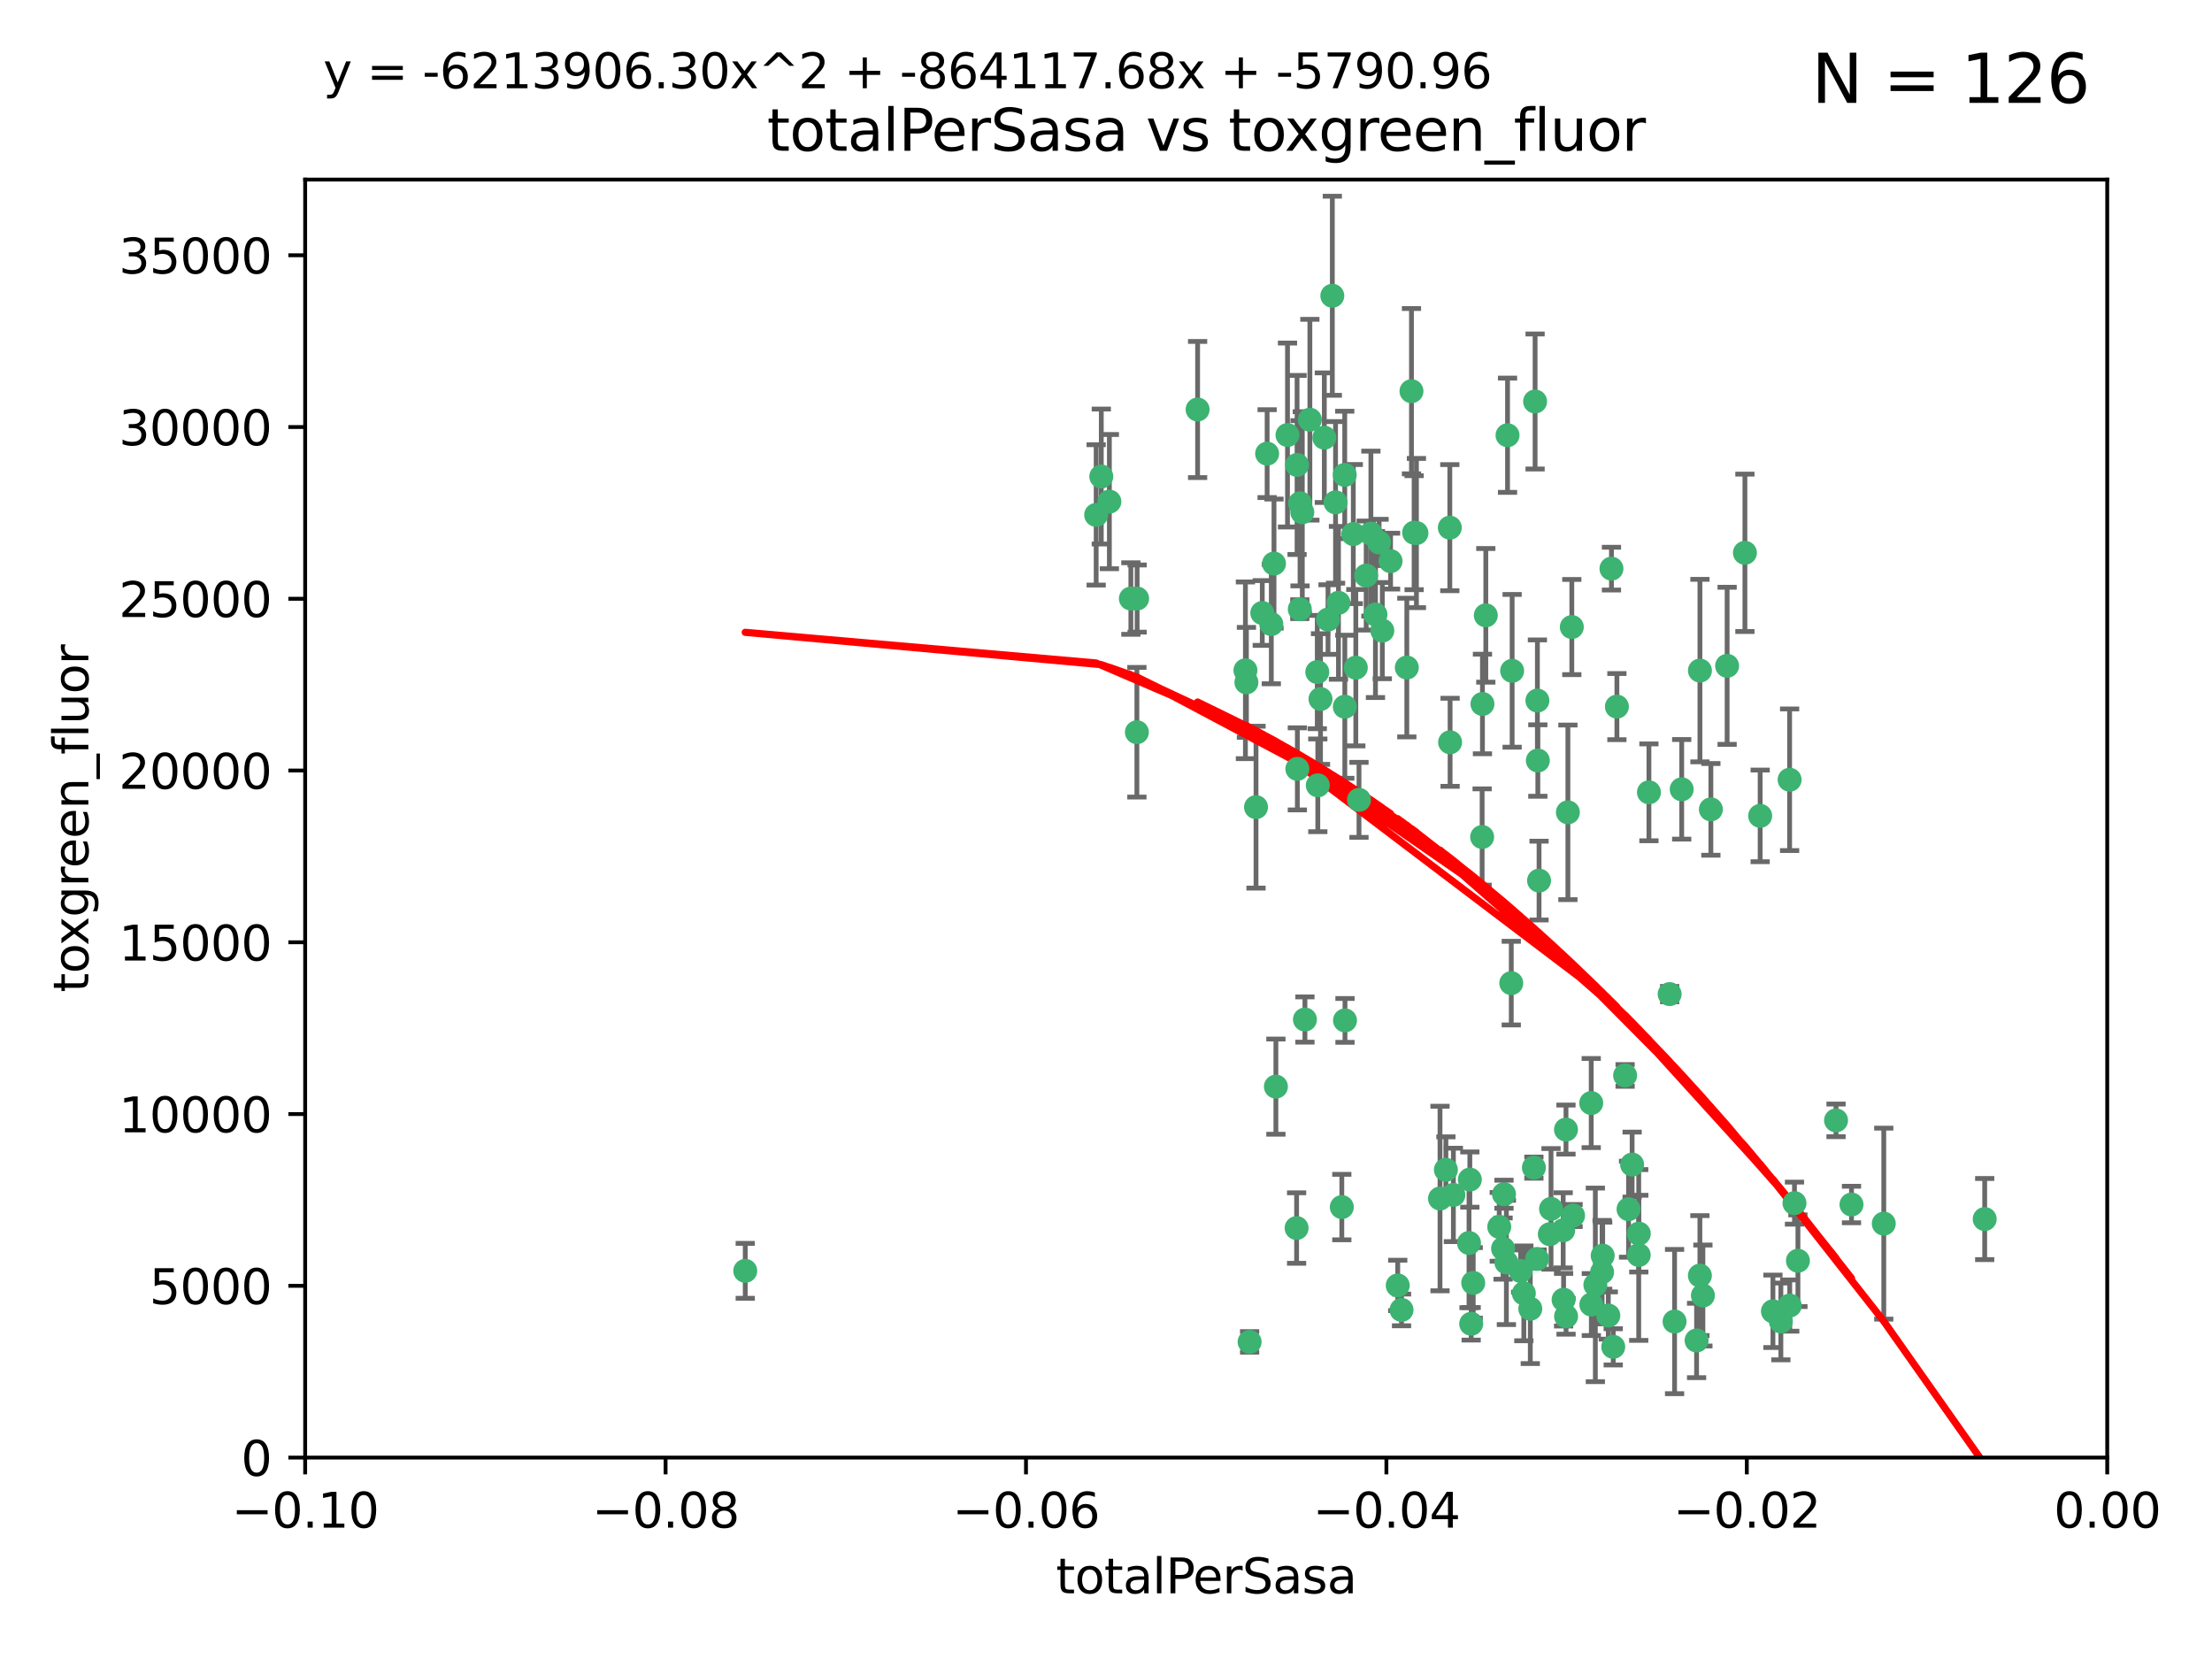<?xml version="1.0" encoding="utf-8" standalone="no"?>
<!DOCTYPE svg PUBLIC "-//W3C//DTD SVG 1.1//EN"
  "http://www.w3.org/Graphics/SVG/1.1/DTD/svg11.dtd">
<svg xmlns:xlink="http://www.w3.org/1999/xlink" width="460.8pt" height="345.6pt" viewBox="0 0 460.8 345.6" xmlns="http://www.w3.org/2000/svg" version="1.1">
 <defs>
  <style type="text/css">*{stroke-linejoin: round; stroke-linecap: butt}</style>
 </defs>
 <g id="figure_1">
  <g id="patch_1">
   <path d="M 0 345.6 
L 460.8 345.6 
L 460.8 0 
L 0 0 
z
" style="fill: #ffffff"/>
  </g>
  <g id="axes_1">
   <g id="patch_2">
    <path d="M 63.571 303.64 
L 438.975 303.64 
L 438.975 37.411 
L 63.571 37.411 
z
" style="fill: #ffffff"/>
   </g>
   <g id="PathCollection_1">
    <defs>
     <path id="m73e94d5436" d="M 0 1.118 
C 0.297 1.118 0.581 1 0.791 0.791 
C 1 0.581 1.118 0.297 1.118 0 
C 1.118 -0.297 1 -0.581 0.791 -0.791 
C 0.581 -1 0.297 -1.118 0 -1.118 
C -0.297 -1.118 -0.581 -1 -0.791 -0.791 
C -1 -0.581 -1.118 -0.297 -1.118 0 
C -1.118 0.297 -1 0.581 -0.791 0.791 
C -0.581 1 -0.297 1.118 0 1.118 
z
" style="stroke: #3cb371"/>
    </defs>
    <g clip-path="url(#p18037fda62)">
     <use xlink:href="#m73e94d5436" x="235.58" y="124.69" style="fill: #3cb371; stroke: #3cb371"/>
     <use xlink:href="#m73e94d5436" x="268.211" y="90.623" style="fill: #3cb371; stroke: #3cb371"/>
     <use xlink:href="#m73e94d5436" x="231.102" y="104.496" style="fill: #3cb371; stroke: #3cb371"/>
     <use xlink:href="#m73e94d5436" x="236.834" y="152.536" style="fill: #3cb371; stroke: #3cb371"/>
     <use xlink:href="#m73e94d5436" x="275.085" y="145.62" style="fill: #3cb371; stroke: #3cb371"/>
     <use xlink:href="#m73e94d5436" x="270.203" y="96.857" style="fill: #3cb371; stroke: #3cb371"/>
     <use xlink:href="#m73e94d5436" x="264.836" y="130.005" style="fill: #3cb371; stroke: #3cb371"/>
     <use xlink:href="#m73e94d5436" x="271.293" y="106.718" style="fill: #3cb371; stroke: #3cb371"/>
     <use xlink:href="#m73e94d5436" x="287.291" y="112.994" style="fill: #3cb371; stroke: #3cb371"/>
     <use xlink:href="#m73e94d5436" x="236.883" y="124.689" style="fill: #3cb371; stroke: #3cb371"/>
     <use xlink:href="#m73e94d5436" x="229.42" y="99.267" style="fill: #3cb371; stroke: #3cb371"/>
     <use xlink:href="#m73e94d5436" x="155.248" y="264.74" style="fill: #3cb371; stroke: #3cb371"/>
     <use xlink:href="#m73e94d5436" x="228.352" y="107.264" style="fill: #3cb371; stroke: #3cb371"/>
     <use xlink:href="#m73e94d5436" x="263.965" y="94.5" style="fill: #3cb371; stroke: #3cb371"/>
     <use xlink:href="#m73e94d5436" x="274.414" y="139.999" style="fill: #3cb371; stroke: #3cb371"/>
     <use xlink:href="#m73e94d5436" x="275.882" y="91.178" style="fill: #3cb371; stroke: #3cb371"/>
     <use xlink:href="#m73e94d5436" x="281.916" y="111.261" style="fill: #3cb371; stroke: #3cb371"/>
     <use xlink:href="#m73e94d5436" x="249.484" y="85.309" style="fill: #3cb371; stroke: #3cb371"/>
     <use xlink:href="#m73e94d5436" x="261.652" y="168.143" style="fill: #3cb371; stroke: #3cb371"/>
     <use xlink:href="#m73e94d5436" x="270.262" y="160.173" style="fill: #3cb371; stroke: #3cb371"/>
     <use xlink:href="#m73e94d5436" x="259.652" y="142.145" style="fill: #3cb371; stroke: #3cb371"/>
     <use xlink:href="#m73e94d5436" x="259.444" y="139.64" style="fill: #3cb371; stroke: #3cb371"/>
     <use xlink:href="#m73e94d5436" x="280.15" y="147.225" style="fill: #3cb371; stroke: #3cb371"/>
     <use xlink:href="#m73e94d5436" x="265.397" y="117.402" style="fill: #3cb371; stroke: #3cb371"/>
     <use xlink:href="#m73e94d5436" x="276.649" y="129.063" style="fill: #3cb371; stroke: #3cb371"/>
     <use xlink:href="#m73e94d5436" x="285.583" y="111.157" style="fill: #3cb371; stroke: #3cb371"/>
     <use xlink:href="#m73e94d5436" x="287.96" y="131.368" style="fill: #3cb371; stroke: #3cb371"/>
     <use xlink:href="#m73e94d5436" x="286.534" y="128.013" style="fill: #3cb371; stroke: #3cb371"/>
     <use xlink:href="#m73e94d5436" x="278.828" y="125.579" style="fill: #3cb371; stroke: #3cb371"/>
     <use xlink:href="#m73e94d5436" x="284.603" y="119.895" style="fill: #3cb371; stroke: #3cb371"/>
     <use xlink:href="#m73e94d5436" x="265.793" y="226.363" style="fill: #3cb371; stroke: #3cb371"/>
     <use xlink:href="#m73e94d5436" x="280.133" y="98.934" style="fill: #3cb371; stroke: #3cb371"/>
     <use xlink:href="#m73e94d5436" x="272.871" y="87.434" style="fill: #3cb371; stroke: #3cb371"/>
     <use xlink:href="#m73e94d5436" x="294.586" y="110.968" style="fill: #3cb371; stroke: #3cb371"/>
     <use xlink:href="#m73e94d5436" x="295.068" y="111.045" style="fill: #3cb371; stroke: #3cb371"/>
     <use xlink:href="#m73e94d5436" x="270.106" y="255.824" style="fill: #3cb371; stroke: #3cb371"/>
     <use xlink:href="#m73e94d5436" x="278.219" y="104.651" style="fill: #3cb371; stroke: #3cb371"/>
     <use xlink:href="#m73e94d5436" x="282.441" y="139.091" style="fill: #3cb371; stroke: #3cb371"/>
     <use xlink:href="#m73e94d5436" x="289.681" y="116.895" style="fill: #3cb371; stroke: #3cb371"/>
     <use xlink:href="#m73e94d5436" x="262.954" y="127.696" style="fill: #3cb371; stroke: #3cb371"/>
     <use xlink:href="#m73e94d5436" x="280.186" y="212.57" style="fill: #3cb371; stroke: #3cb371"/>
     <use xlink:href="#m73e94d5436" x="270.823" y="104.837" style="fill: #3cb371; stroke: #3cb371"/>
     <use xlink:href="#m73e94d5436" x="302.023" y="109.922" style="fill: #3cb371; stroke: #3cb371"/>
     <use xlink:href="#m73e94d5436" x="316.773" y="264.78" style="fill: #3cb371; stroke: #3cb371"/>
     <use xlink:href="#m73e94d5436" x="283.103" y="166.622" style="fill: #3cb371; stroke: #3cb371"/>
     <use xlink:href="#m73e94d5436" x="277.546" y="61.614" style="fill: #3cb371; stroke: #3cb371"/>
     <use xlink:href="#m73e94d5436" x="319.539" y="243.238" style="fill: #3cb371; stroke: #3cb371"/>
     <use xlink:href="#m73e94d5436" x="299.98" y="249.673" style="fill: #3cb371; stroke: #3cb371"/>
     <use xlink:href="#m73e94d5436" x="315.006" y="139.744" style="fill: #3cb371; stroke: #3cb371"/>
     <use xlink:href="#m73e94d5436" x="260.319" y="279.539" style="fill: #3cb371; stroke: #3cb371"/>
     <use xlink:href="#m73e94d5436" x="335.696" y="118.457" style="fill: #3cb371; stroke: #3cb371"/>
     <use xlink:href="#m73e94d5436" x="293.065" y="139.063" style="fill: #3cb371; stroke: #3cb371"/>
     <use xlink:href="#m73e94d5436" x="319.789" y="83.639" style="fill: #3cb371; stroke: #3cb371"/>
     <use xlink:href="#m73e94d5436" x="314.046" y="90.667" style="fill: #3cb371; stroke: #3cb371"/>
     <use xlink:href="#m73e94d5436" x="274.522" y="163.599" style="fill: #3cb371; stroke: #3cb371"/>
     <use xlink:href="#m73e94d5436" x="271.842" y="212.385" style="fill: #3cb371; stroke: #3cb371"/>
     <use xlink:href="#m73e94d5436" x="306.022" y="258.935" style="fill: #3cb371; stroke: #3cb371"/>
     <use xlink:href="#m73e94d5436" x="279.524" y="251.456" style="fill: #3cb371; stroke: #3cb371"/>
     <use xlink:href="#m73e94d5436" x="302.767" y="248.922" style="fill: #3cb371; stroke: #3cb371"/>
     <use xlink:href="#m73e94d5436" x="313.116" y="260.105" style="fill: #3cb371; stroke: #3cb371"/>
     <use xlink:href="#m73e94d5436" x="270.774" y="126.902" style="fill: #3cb371; stroke: #3cb371"/>
     <use xlink:href="#m73e94d5436" x="302.081" y="154.63" style="fill: #3cb371; stroke: #3cb371"/>
     <use xlink:href="#m73e94d5436" x="309.521" y="128.187" style="fill: #3cb371; stroke: #3cb371"/>
     <use xlink:href="#m73e94d5436" x="294.035" y="81.492" style="fill: #3cb371; stroke: #3cb371"/>
     <use xlink:href="#m73e94d5436" x="308.755" y="174.36" style="fill: #3cb371; stroke: #3cb371"/>
     <use xlink:href="#m73e94d5436" x="291.964" y="272.882" style="fill: #3cb371; stroke: #3cb371"/>
     <use xlink:href="#m73e94d5436" x="341.39" y="256.988" style="fill: #3cb371; stroke: #3cb371"/>
     <use xlink:href="#m73e94d5436" x="320.359" y="158.432" style="fill: #3cb371; stroke: #3cb371"/>
     <use xlink:href="#m73e94d5436" x="339.255" y="251.897" style="fill: #3cb371; stroke: #3cb371"/>
     <use xlink:href="#m73e94d5436" x="320.27" y="145.94" style="fill: #3cb371; stroke: #3cb371"/>
     <use xlink:href="#m73e94d5436" x="322.853" y="257.105" style="fill: #3cb371; stroke: #3cb371"/>
     <use xlink:href="#m73e94d5436" x="313.808" y="262.988" style="fill: #3cb371; stroke: #3cb371"/>
     <use xlink:href="#m73e94d5436" x="306.194" y="245.725" style="fill: #3cb371; stroke: #3cb371"/>
     <use xlink:href="#m73e94d5436" x="308.822" y="146.651" style="fill: #3cb371; stroke: #3cb371"/>
     <use xlink:href="#m73e94d5436" x="291.173" y="267.779" style="fill: #3cb371; stroke: #3cb371"/>
     <use xlink:href="#m73e94d5436" x="326.223" y="235.312" style="fill: #3cb371; stroke: #3cb371"/>
     <use xlink:href="#m73e94d5436" x="314.824" y="204.805" style="fill: #3cb371; stroke: #3cb371"/>
     <use xlink:href="#m73e94d5436" x="335.041" y="274.048" style="fill: #3cb371; stroke: #3cb371"/>
     <use xlink:href="#m73e94d5436" x="325.64" y="256.296" style="fill: #3cb371; stroke: #3cb371"/>
     <use xlink:href="#m73e94d5436" x="323.108" y="251.831" style="fill: #3cb371; stroke: #3cb371"/>
     <use xlink:href="#m73e94d5436" x="331.504" y="271.758" style="fill: #3cb371; stroke: #3cb371"/>
     <use xlink:href="#m73e94d5436" x="313.31" y="248.779" style="fill: #3cb371; stroke: #3cb371"/>
     <use xlink:href="#m73e94d5436" x="306.897" y="267.249" style="fill: #3cb371; stroke: #3cb371"/>
     <use xlink:href="#m73e94d5436" x="320.612" y="183.443" style="fill: #3cb371; stroke: #3cb371"/>
     <use xlink:href="#m73e94d5436" x="327.438" y="130.623" style="fill: #3cb371; stroke: #3cb371"/>
     <use xlink:href="#m73e94d5436" x="336.829" y="147.201" style="fill: #3cb371; stroke: #3cb371"/>
     <use xlink:href="#m73e94d5436" x="336.066" y="280.572" style="fill: #3cb371; stroke: #3cb371"/>
     <use xlink:href="#m73e94d5436" x="312.32" y="255.577" style="fill: #3cb371; stroke: #3cb371"/>
     <use xlink:href="#m73e94d5436" x="326.24" y="274.217" style="fill: #3cb371; stroke: #3cb371"/>
     <use xlink:href="#m73e94d5436" x="306.473" y="275.771" style="fill: #3cb371; stroke: #3cb371"/>
     <use xlink:href="#m73e94d5436" x="332.341" y="267.661" style="fill: #3cb371; stroke: #3cb371"/>
     <use xlink:href="#m73e94d5436" x="343.502" y="165.057" style="fill: #3cb371; stroke: #3cb371"/>
     <use xlink:href="#m73e94d5436" x="301.205" y="243.688" style="fill: #3cb371; stroke: #3cb371"/>
     <use xlink:href="#m73e94d5436" x="326.622" y="169.223" style="fill: #3cb371; stroke: #3cb371"/>
     <use xlink:href="#m73e94d5436" x="340.002" y="242.601" style="fill: #3cb371; stroke: #3cb371"/>
     <use xlink:href="#m73e94d5436" x="347.819" y="207.089" style="fill: #3cb371; stroke: #3cb371"/>
     <use xlink:href="#m73e94d5436" x="317.443" y="269.432" style="fill: #3cb371; stroke: #3cb371"/>
     <use xlink:href="#m73e94d5436" x="353.429" y="279.246" style="fill: #3cb371; stroke: #3cb371"/>
     <use xlink:href="#m73e94d5436" x="338.54" y="224.032" style="fill: #3cb371; stroke: #3cb371"/>
     <use xlink:href="#m73e94d5436" x="354.746" y="269.878" style="fill: #3cb371; stroke: #3cb371"/>
     <use xlink:href="#m73e94d5436" x="350.329" y="164.427" style="fill: #3cb371; stroke: #3cb371"/>
     <use xlink:href="#m73e94d5436" x="320.2" y="262.267" style="fill: #3cb371; stroke: #3cb371"/>
     <use xlink:href="#m73e94d5436" x="333.869" y="261.576" style="fill: #3cb371; stroke: #3cb371"/>
     <use xlink:href="#m73e94d5436" x="327.699" y="253.214" style="fill: #3cb371; stroke: #3cb371"/>
     <use xlink:href="#m73e94d5436" x="325.725" y="270.754" style="fill: #3cb371; stroke: #3cb371"/>
     <use xlink:href="#m73e94d5436" x="354.127" y="139.694" style="fill: #3cb371; stroke: #3cb371"/>
     <use xlink:href="#m73e94d5436" x="348.844" y="275.304" style="fill: #3cb371; stroke: #3cb371"/>
     <use xlink:href="#m73e94d5436" x="331.48" y="229.784" style="fill: #3cb371; stroke: #3cb371"/>
     <use xlink:href="#m73e94d5436" x="356.406" y="168.609" style="fill: #3cb371; stroke: #3cb371"/>
     <use xlink:href="#m73e94d5436" x="318.787" y="272.633" style="fill: #3cb371; stroke: #3cb371"/>
     <use xlink:href="#m73e94d5436" x="341.375" y="261.438" style="fill: #3cb371; stroke: #3cb371"/>
     <use xlink:href="#m73e94d5436" x="372.811" y="162.431" style="fill: #3cb371; stroke: #3cb371"/>
     <use xlink:href="#m73e94d5436" x="372.836" y="271.971" style="fill: #3cb371; stroke: #3cb371"/>
     <use xlink:href="#m73e94d5436" x="363.497" y="115.163" style="fill: #3cb371; stroke: #3cb371"/>
     <use xlink:href="#m73e94d5436" x="333.746" y="265.008" style="fill: #3cb371; stroke: #3cb371"/>
     <use xlink:href="#m73e94d5436" x="370.988" y="275.279" style="fill: #3cb371; stroke: #3cb371"/>
     <use xlink:href="#m73e94d5436" x="354.119" y="265.73" style="fill: #3cb371; stroke: #3cb371"/>
     <use xlink:href="#m73e94d5436" x="359.792" y="138.702" style="fill: #3cb371; stroke: #3cb371"/>
     <use xlink:href="#m73e94d5436" x="374.542" y="262.635" style="fill: #3cb371; stroke: #3cb371"/>
     <use xlink:href="#m73e94d5436" x="373.823" y="250.635" style="fill: #3cb371; stroke: #3cb371"/>
     <use xlink:href="#m73e94d5436" x="385.701" y="250.921" style="fill: #3cb371; stroke: #3cb371"/>
     <use xlink:href="#m73e94d5436" x="369.335" y="273.168" style="fill: #3cb371; stroke: #3cb371"/>
     <use xlink:href="#m73e94d5436" x="382.481" y="233.393" style="fill: #3cb371; stroke: #3cb371"/>
     <use xlink:href="#m73e94d5436" x="366.674" y="169.96" style="fill: #3cb371; stroke: #3cb371"/>
     <use xlink:href="#m73e94d5436" x="392.424" y="254.905" style="fill: #3cb371; stroke: #3cb371"/>
     <use xlink:href="#m73e94d5436" x="413.449" y="253.951" style="fill: #3cb371; stroke: #3cb371"/>
    </g>
   </g>
   <g id="matplotlib.axis_1">
    <g id="xtick_1">
     <g id="line2d_1">
      <defs>
       <path id="mcff7708c3a" d="M 0 0 
L 0 3.5 
" style="stroke: #000000; stroke-width: 0.8"/>
      </defs>
      <g>
       <use xlink:href="#mcff7708c3a" x="63.571" y="303.64" style="stroke: #000000; stroke-width: 0.8"/>
      </g>
     </g>
     <g id="text_1">
      <!-- −0.10 -->
      <g transform="translate(48.249 318.238)scale(0.1 -0.1)">
       <defs>
        <path id="DejaVuSans-2212" d="M 678 2272 
L 4684 2272 
L 4684 1741 
L 678 1741 
L 678 2272 
z
" transform="scale(0.016)"/>
        <path id="DejaVuSans-30" d="M 2034 4250 
Q 1547 4250 1301 3770 
Q 1056 3291 1056 2328 
Q 1056 1369 1301 889 
Q 1547 409 2034 409 
Q 2525 409 2770 889 
Q 3016 1369 3016 2328 
Q 3016 3291 2770 3770 
Q 2525 4250 2034 4250 
z
M 2034 4750 
Q 2819 4750 3233 4129 
Q 3647 3509 3647 2328 
Q 3647 1150 3233 529 
Q 2819 -91 2034 -91 
Q 1250 -91 836 529 
Q 422 1150 422 2328 
Q 422 3509 836 4129 
Q 1250 4750 2034 4750 
z
" transform="scale(0.016)"/>
        <path id="DejaVuSans-2e" d="M 684 794 
L 1344 794 
L 1344 0 
L 684 0 
L 684 794 
z
" transform="scale(0.016)"/>
        <path id="DejaVuSans-31" d="M 794 531 
L 1825 531 
L 1825 4091 
L 703 3866 
L 703 4441 
L 1819 4666 
L 2450 4666 
L 2450 531 
L 3481 531 
L 3481 0 
L 794 0 
L 794 531 
z
" transform="scale(0.016)"/>
       </defs>
       <use xlink:href="#DejaVuSans-2212"/>
       <use xlink:href="#DejaVuSans-30" x="83.789"/>
       <use xlink:href="#DejaVuSans-2e" x="147.412"/>
       <use xlink:href="#DejaVuSans-31" x="179.199"/>
       <use xlink:href="#DejaVuSans-30" x="242.822"/>
      </g>
     </g>
    </g>
    <g id="xtick_2">
     <g id="line2d_2">
      <g>
       <use xlink:href="#mcff7708c3a" x="138.652" y="303.64" style="stroke: #000000; stroke-width: 0.8"/>
      </g>
     </g>
     <g id="text_2">
      <!-- −0.08 -->
      <g transform="translate(123.329 318.238)scale(0.1 -0.1)">
       <defs>
        <path id="DejaVuSans-38" d="M 2034 2216 
Q 1584 2216 1326 1975 
Q 1069 1734 1069 1313 
Q 1069 891 1326 650 
Q 1584 409 2034 409 
Q 2484 409 2743 651 
Q 3003 894 3003 1313 
Q 3003 1734 2745 1975 
Q 2488 2216 2034 2216 
z
M 1403 2484 
Q 997 2584 770 2862 
Q 544 3141 544 3541 
Q 544 4100 942 4425 
Q 1341 4750 2034 4750 
Q 2731 4750 3128 4425 
Q 3525 4100 3525 3541 
Q 3525 3141 3298 2862 
Q 3072 2584 2669 2484 
Q 3125 2378 3379 2068 
Q 3634 1759 3634 1313 
Q 3634 634 3220 271 
Q 2806 -91 2034 -91 
Q 1263 -91 848 271 
Q 434 634 434 1313 
Q 434 1759 690 2068 
Q 947 2378 1403 2484 
z
M 1172 3481 
Q 1172 3119 1398 2916 
Q 1625 2713 2034 2713 
Q 2441 2713 2670 2916 
Q 2900 3119 2900 3481 
Q 2900 3844 2670 4047 
Q 2441 4250 2034 4250 
Q 1625 4250 1398 4047 
Q 1172 3844 1172 3481 
z
" transform="scale(0.016)"/>
       </defs>
       <use xlink:href="#DejaVuSans-2212"/>
       <use xlink:href="#DejaVuSans-30" x="83.789"/>
       <use xlink:href="#DejaVuSans-2e" x="147.412"/>
       <use xlink:href="#DejaVuSans-30" x="179.199"/>
       <use xlink:href="#DejaVuSans-38" x="242.822"/>
      </g>
     </g>
    </g>
    <g id="xtick_3">
     <g id="line2d_3">
      <g>
       <use xlink:href="#mcff7708c3a" x="213.733" y="303.64" style="stroke: #000000; stroke-width: 0.8"/>
      </g>
     </g>
     <g id="text_3">
      <!-- −0.06 -->
      <g transform="translate(198.41 318.238)scale(0.1 -0.1)">
       <defs>
        <path id="DejaVuSans-36" d="M 2113 2584 
Q 1688 2584 1439 2293 
Q 1191 2003 1191 1497 
Q 1191 994 1439 701 
Q 1688 409 2113 409 
Q 2538 409 2786 701 
Q 3034 994 3034 1497 
Q 3034 2003 2786 2293 
Q 2538 2584 2113 2584 
z
M 3366 4563 
L 3366 3988 
Q 3128 4100 2886 4159 
Q 2644 4219 2406 4219 
Q 1781 4219 1451 3797 
Q 1122 3375 1075 2522 
Q 1259 2794 1537 2939 
Q 1816 3084 2150 3084 
Q 2853 3084 3261 2657 
Q 3669 2231 3669 1497 
Q 3669 778 3244 343 
Q 2819 -91 2113 -91 
Q 1303 -91 875 529 
Q 447 1150 447 2328 
Q 447 3434 972 4092 
Q 1497 4750 2381 4750 
Q 2619 4750 2861 4703 
Q 3103 4656 3366 4563 
z
" transform="scale(0.016)"/>
       </defs>
       <use xlink:href="#DejaVuSans-2212"/>
       <use xlink:href="#DejaVuSans-30" x="83.789"/>
       <use xlink:href="#DejaVuSans-2e" x="147.412"/>
       <use xlink:href="#DejaVuSans-30" x="179.199"/>
       <use xlink:href="#DejaVuSans-36" x="242.822"/>
      </g>
     </g>
    </g>
    <g id="xtick_4">
     <g id="line2d_4">
      <g>
       <use xlink:href="#mcff7708c3a" x="288.813" y="303.64" style="stroke: #000000; stroke-width: 0.8"/>
      </g>
     </g>
     <g id="text_4">
      <!-- −0.04 -->
      <g transform="translate(273.491 318.238)scale(0.1 -0.1)">
       <defs>
        <path id="DejaVuSans-34" d="M 2419 4116 
L 825 1625 
L 2419 1625 
L 2419 4116 
z
M 2253 4666 
L 3047 4666 
L 3047 1625 
L 3713 1625 
L 3713 1100 
L 3047 1100 
L 3047 0 
L 2419 0 
L 2419 1100 
L 313 1100 
L 313 1709 
L 2253 4666 
z
" transform="scale(0.016)"/>
       </defs>
       <use xlink:href="#DejaVuSans-2212"/>
       <use xlink:href="#DejaVuSans-30" x="83.789"/>
       <use xlink:href="#DejaVuSans-2e" x="147.412"/>
       <use xlink:href="#DejaVuSans-30" x="179.199"/>
       <use xlink:href="#DejaVuSans-34" x="242.822"/>
      </g>
     </g>
    </g>
    <g id="xtick_5">
     <g id="line2d_5">
      <g>
       <use xlink:href="#mcff7708c3a" x="363.894" y="303.64" style="stroke: #000000; stroke-width: 0.8"/>
      </g>
     </g>
     <g id="text_5">
      <!-- −0.02 -->
      <g transform="translate(348.572 318.238)scale(0.1 -0.1)">
       <defs>
        <path id="DejaVuSans-32" d="M 1228 531 
L 3431 531 
L 3431 0 
L 469 0 
L 469 531 
Q 828 903 1448 1529 
Q 2069 2156 2228 2338 
Q 2531 2678 2651 2914 
Q 2772 3150 2772 3378 
Q 2772 3750 2511 3984 
Q 2250 4219 1831 4219 
Q 1534 4219 1204 4116 
Q 875 4013 500 3803 
L 500 4441 
Q 881 4594 1212 4672 
Q 1544 4750 1819 4750 
Q 2544 4750 2975 4387 
Q 3406 4025 3406 3419 
Q 3406 3131 3298 2873 
Q 3191 2616 2906 2266 
Q 2828 2175 2409 1742 
Q 1991 1309 1228 531 
z
" transform="scale(0.016)"/>
       </defs>
       <use xlink:href="#DejaVuSans-2212"/>
       <use xlink:href="#DejaVuSans-30" x="83.789"/>
       <use xlink:href="#DejaVuSans-2e" x="147.412"/>
       <use xlink:href="#DejaVuSans-30" x="179.199"/>
       <use xlink:href="#DejaVuSans-32" x="242.822"/>
      </g>
     </g>
    </g>
    <g id="xtick_6">
     <g id="line2d_6">
      <g>
       <use xlink:href="#mcff7708c3a" x="438.975" y="303.64" style="stroke: #000000; stroke-width: 0.8"/>
      </g>
     </g>
     <g id="text_6">
      <!-- 0.00 -->
      <g transform="translate(427.842 318.238)scale(0.1 -0.1)">
       <use xlink:href="#DejaVuSans-30"/>
       <use xlink:href="#DejaVuSans-2e" x="63.623"/>
       <use xlink:href="#DejaVuSans-30" x="95.41"/>
       <use xlink:href="#DejaVuSans-30" x="159.033"/>
      </g>
     </g>
    </g>
    <g id="text_7">
     <!-- totalPerSasa -->
     <g transform="translate(219.968 331.917)scale(0.1 -0.1)">
      <defs>
       <path id="DejaVuSans-74" d="M 1172 4494 
L 1172 3500 
L 2356 3500 
L 2356 3053 
L 1172 3053 
L 1172 1153 
Q 1172 725 1289 603 
Q 1406 481 1766 481 
L 2356 481 
L 2356 0 
L 1766 0 
Q 1100 0 847 248 
Q 594 497 594 1153 
L 594 3053 
L 172 3053 
L 172 3500 
L 594 3500 
L 594 4494 
L 1172 4494 
z
" transform="scale(0.016)"/>
       <path id="DejaVuSans-6f" d="M 1959 3097 
Q 1497 3097 1228 2736 
Q 959 2375 959 1747 
Q 959 1119 1226 758 
Q 1494 397 1959 397 
Q 2419 397 2687 759 
Q 2956 1122 2956 1747 
Q 2956 2369 2687 2733 
Q 2419 3097 1959 3097 
z
M 1959 3584 
Q 2709 3584 3137 3096 
Q 3566 2609 3566 1747 
Q 3566 888 3137 398 
Q 2709 -91 1959 -91 
Q 1206 -91 779 398 
Q 353 888 353 1747 
Q 353 2609 779 3096 
Q 1206 3584 1959 3584 
z
" transform="scale(0.016)"/>
       <path id="DejaVuSans-61" d="M 2194 1759 
Q 1497 1759 1228 1600 
Q 959 1441 959 1056 
Q 959 750 1161 570 
Q 1363 391 1709 391 
Q 2188 391 2477 730 
Q 2766 1069 2766 1631 
L 2766 1759 
L 2194 1759 
z
M 3341 1997 
L 3341 0 
L 2766 0 
L 2766 531 
Q 2569 213 2275 61 
Q 1981 -91 1556 -91 
Q 1019 -91 701 211 
Q 384 513 384 1019 
Q 384 1609 779 1909 
Q 1175 2209 1959 2209 
L 2766 2209 
L 2766 2266 
Q 2766 2663 2505 2880 
Q 2244 3097 1772 3097 
Q 1472 3097 1187 3025 
Q 903 2953 641 2809 
L 641 3341 
Q 956 3463 1253 3523 
Q 1550 3584 1831 3584 
Q 2591 3584 2966 3190 
Q 3341 2797 3341 1997 
z
" transform="scale(0.016)"/>
       <path id="DejaVuSans-6c" d="M 603 4863 
L 1178 4863 
L 1178 0 
L 603 0 
L 603 4863 
z
" transform="scale(0.016)"/>
       <path id="DejaVuSans-50" d="M 1259 4147 
L 1259 2394 
L 2053 2394 
Q 2494 2394 2734 2622 
Q 2975 2850 2975 3272 
Q 2975 3691 2734 3919 
Q 2494 4147 2053 4147 
L 1259 4147 
z
M 628 4666 
L 2053 4666 
Q 2838 4666 3239 4311 
Q 3641 3956 3641 3272 
Q 3641 2581 3239 2228 
Q 2838 1875 2053 1875 
L 1259 1875 
L 1259 0 
L 628 0 
L 628 4666 
z
" transform="scale(0.016)"/>
       <path id="DejaVuSans-65" d="M 3597 1894 
L 3597 1613 
L 953 1613 
Q 991 1019 1311 708 
Q 1631 397 2203 397 
Q 2534 397 2845 478 
Q 3156 559 3463 722 
L 3463 178 
Q 3153 47 2828 -22 
Q 2503 -91 2169 -91 
Q 1331 -91 842 396 
Q 353 884 353 1716 
Q 353 2575 817 3079 
Q 1281 3584 2069 3584 
Q 2775 3584 3186 3129 
Q 3597 2675 3597 1894 
z
M 3022 2063 
Q 3016 2534 2758 2815 
Q 2500 3097 2075 3097 
Q 1594 3097 1305 2825 
Q 1016 2553 972 2059 
L 3022 2063 
z
" transform="scale(0.016)"/>
       <path id="DejaVuSans-72" d="M 2631 2963 
Q 2534 3019 2420 3045 
Q 2306 3072 2169 3072 
Q 1681 3072 1420 2755 
Q 1159 2438 1159 1844 
L 1159 0 
L 581 0 
L 581 3500 
L 1159 3500 
L 1159 2956 
Q 1341 3275 1631 3429 
Q 1922 3584 2338 3584 
Q 2397 3584 2469 3576 
Q 2541 3569 2628 3553 
L 2631 2963 
z
" transform="scale(0.016)"/>
       <path id="DejaVuSans-53" d="M 3425 4513 
L 3425 3897 
Q 3066 4069 2747 4153 
Q 2428 4238 2131 4238 
Q 1616 4238 1336 4038 
Q 1056 3838 1056 3469 
Q 1056 3159 1242 3001 
Q 1428 2844 1947 2747 
L 2328 2669 
Q 3034 2534 3370 2195 
Q 3706 1856 3706 1288 
Q 3706 609 3251 259 
Q 2797 -91 1919 -91 
Q 1588 -91 1214 -16 
Q 841 59 441 206 
L 441 856 
Q 825 641 1194 531 
Q 1563 422 1919 422 
Q 2459 422 2753 634 
Q 3047 847 3047 1241 
Q 3047 1584 2836 1778 
Q 2625 1972 2144 2069 
L 1759 2144 
Q 1053 2284 737 2584 
Q 422 2884 422 3419 
Q 422 4038 858 4394 
Q 1294 4750 2059 4750 
Q 2388 4750 2728 4690 
Q 3069 4631 3425 4513 
z
" transform="scale(0.016)"/>
       <path id="DejaVuSans-73" d="M 2834 3397 
L 2834 2853 
Q 2591 2978 2328 3040 
Q 2066 3103 1784 3103 
Q 1356 3103 1142 2972 
Q 928 2841 928 2578 
Q 928 2378 1081 2264 
Q 1234 2150 1697 2047 
L 1894 2003 
Q 2506 1872 2764 1633 
Q 3022 1394 3022 966 
Q 3022 478 2636 193 
Q 2250 -91 1575 -91 
Q 1294 -91 989 -36 
Q 684 19 347 128 
L 347 722 
Q 666 556 975 473 
Q 1284 391 1588 391 
Q 1994 391 2212 530 
Q 2431 669 2431 922 
Q 2431 1156 2273 1281 
Q 2116 1406 1581 1522 
L 1381 1569 
Q 847 1681 609 1914 
Q 372 2147 372 2553 
Q 372 3047 722 3315 
Q 1072 3584 1716 3584 
Q 2034 3584 2315 3537 
Q 2597 3491 2834 3397 
z
" transform="scale(0.016)"/>
      </defs>
      <use xlink:href="#DejaVuSans-74"/>
      <use xlink:href="#DejaVuSans-6f" x="39.209"/>
      <use xlink:href="#DejaVuSans-74" x="100.391"/>
      <use xlink:href="#DejaVuSans-61" x="139.6"/>
      <use xlink:href="#DejaVuSans-6c" x="200.879"/>
      <use xlink:href="#DejaVuSans-50" x="228.662"/>
      <use xlink:href="#DejaVuSans-65" x="285.34"/>
      <use xlink:href="#DejaVuSans-72" x="346.863"/>
      <use xlink:href="#DejaVuSans-53" x="387.977"/>
      <use xlink:href="#DejaVuSans-61" x="451.453"/>
      <use xlink:href="#DejaVuSans-73" x="512.732"/>
      <use xlink:href="#DejaVuSans-61" x="564.832"/>
     </g>
    </g>
   </g>
   <g id="matplotlib.axis_2">
    <g id="ytick_1">
     <g id="line2d_7">
      <defs>
       <path id="m46aa3d0690" d="M 0 0 
L -3.5 0 
" style="stroke: #000000; stroke-width: 0.8"/>
      </defs>
      <g>
       <use xlink:href="#m46aa3d0690" x="63.571" y="303.64" style="stroke: #000000; stroke-width: 0.8"/>
      </g>
     </g>
     <g id="text_8">
      <!-- 0 -->
      <g transform="translate(50.209 307.439)scale(0.1 -0.1)">
       <use xlink:href="#DejaVuSans-30"/>
      </g>
     </g>
    </g>
    <g id="ytick_2">
     <g id="line2d_8">
      <g>
       <use xlink:href="#m46aa3d0690" x="63.571" y="267.859" style="stroke: #000000; stroke-width: 0.8"/>
      </g>
     </g>
     <g id="text_9">
      <!-- 5000 -->
      <g transform="translate(31.121 271.658)scale(0.1 -0.1)">
       <defs>
        <path id="DejaVuSans-35" d="M 691 4666 
L 3169 4666 
L 3169 4134 
L 1269 4134 
L 1269 2991 
Q 1406 3038 1543 3061 
Q 1681 3084 1819 3084 
Q 2600 3084 3056 2656 
Q 3513 2228 3513 1497 
Q 3513 744 3044 326 
Q 2575 -91 1722 -91 
Q 1428 -91 1123 -41 
Q 819 9 494 109 
L 494 744 
Q 775 591 1075 516 
Q 1375 441 1709 441 
Q 2250 441 2565 725 
Q 2881 1009 2881 1497 
Q 2881 1984 2565 2268 
Q 2250 2553 1709 2553 
Q 1456 2553 1204 2497 
Q 953 2441 691 2322 
L 691 4666 
z
" transform="scale(0.016)"/>
       </defs>
       <use xlink:href="#DejaVuSans-35"/>
       <use xlink:href="#DejaVuSans-30" x="63.623"/>
       <use xlink:href="#DejaVuSans-30" x="127.246"/>
       <use xlink:href="#DejaVuSans-30" x="190.869"/>
      </g>
     </g>
    </g>
    <g id="ytick_3">
     <g id="line2d_9">
      <g>
       <use xlink:href="#m46aa3d0690" x="63.571" y="232.078" style="stroke: #000000; stroke-width: 0.8"/>
      </g>
     </g>
     <g id="text_10">
      <!-- 10000 -->
      <g transform="translate(24.759 235.878)scale(0.1 -0.1)">
       <use xlink:href="#DejaVuSans-31"/>
       <use xlink:href="#DejaVuSans-30" x="63.623"/>
       <use xlink:href="#DejaVuSans-30" x="127.246"/>
       <use xlink:href="#DejaVuSans-30" x="190.869"/>
       <use xlink:href="#DejaVuSans-30" x="254.492"/>
      </g>
     </g>
    </g>
    <g id="ytick_4">
     <g id="line2d_10">
      <g>
       <use xlink:href="#m46aa3d0690" x="63.571" y="196.298" style="stroke: #000000; stroke-width: 0.8"/>
      </g>
     </g>
     <g id="text_11">
      <!-- 15000 -->
      <g transform="translate(24.759 200.097)scale(0.1 -0.1)">
       <use xlink:href="#DejaVuSans-31"/>
       <use xlink:href="#DejaVuSans-35" x="63.623"/>
       <use xlink:href="#DejaVuSans-30" x="127.246"/>
       <use xlink:href="#DejaVuSans-30" x="190.869"/>
       <use xlink:href="#DejaVuSans-30" x="254.492"/>
      </g>
     </g>
    </g>
    <g id="ytick_5">
     <g id="line2d_11">
      <g>
       <use xlink:href="#m46aa3d0690" x="63.571" y="160.517" style="stroke: #000000; stroke-width: 0.8"/>
      </g>
     </g>
     <g id="text_12">
      <!-- 20000 -->
      <g transform="translate(24.759 164.316)scale(0.1 -0.1)">
       <use xlink:href="#DejaVuSans-32"/>
       <use xlink:href="#DejaVuSans-30" x="63.623"/>
       <use xlink:href="#DejaVuSans-30" x="127.246"/>
       <use xlink:href="#DejaVuSans-30" x="190.869"/>
       <use xlink:href="#DejaVuSans-30" x="254.492"/>
      </g>
     </g>
    </g>
    <g id="ytick_6">
     <g id="line2d_12">
      <g>
       <use xlink:href="#m46aa3d0690" x="63.571" y="124.736" style="stroke: #000000; stroke-width: 0.8"/>
      </g>
     </g>
     <g id="text_13">
      <!-- 25000 -->
      <g transform="translate(24.759 128.535)scale(0.1 -0.1)">
       <use xlink:href="#DejaVuSans-32"/>
       <use xlink:href="#DejaVuSans-35" x="63.623"/>
       <use xlink:href="#DejaVuSans-30" x="127.246"/>
       <use xlink:href="#DejaVuSans-30" x="190.869"/>
       <use xlink:href="#DejaVuSans-30" x="254.492"/>
      </g>
     </g>
    </g>
    <g id="ytick_7">
     <g id="line2d_13">
      <g>
       <use xlink:href="#m46aa3d0690" x="63.571" y="88.955" style="stroke: #000000; stroke-width: 0.8"/>
      </g>
     </g>
     <g id="text_14">
      <!-- 30000 -->
      <g transform="translate(24.759 92.754)scale(0.1 -0.1)">
       <defs>
        <path id="DejaVuSans-33" d="M 2597 2516 
Q 3050 2419 3304 2112 
Q 3559 1806 3559 1356 
Q 3559 666 3084 287 
Q 2609 -91 1734 -91 
Q 1441 -91 1130 -33 
Q 819 25 488 141 
L 488 750 
Q 750 597 1062 519 
Q 1375 441 1716 441 
Q 2309 441 2620 675 
Q 2931 909 2931 1356 
Q 2931 1769 2642 2001 
Q 2353 2234 1838 2234 
L 1294 2234 
L 1294 2753 
L 1863 2753 
Q 2328 2753 2575 2939 
Q 2822 3125 2822 3475 
Q 2822 3834 2567 4026 
Q 2313 4219 1838 4219 
Q 1578 4219 1281 4162 
Q 984 4106 628 3988 
L 628 4550 
Q 988 4650 1302 4700 
Q 1616 4750 1894 4750 
Q 2613 4750 3031 4423 
Q 3450 4097 3450 3541 
Q 3450 3153 3228 2886 
Q 3006 2619 2597 2516 
z
" transform="scale(0.016)"/>
       </defs>
       <use xlink:href="#DejaVuSans-33"/>
       <use xlink:href="#DejaVuSans-30" x="63.623"/>
       <use xlink:href="#DejaVuSans-30" x="127.246"/>
       <use xlink:href="#DejaVuSans-30" x="190.869"/>
       <use xlink:href="#DejaVuSans-30" x="254.492"/>
      </g>
     </g>
    </g>
    <g id="ytick_8">
     <g id="line2d_14">
      <g>
       <use xlink:href="#m46aa3d0690" x="63.571" y="53.174" style="stroke: #000000; stroke-width: 0.8"/>
      </g>
     </g>
     <g id="text_15">
      <!-- 35000 -->
      <g transform="translate(24.759 56.974)scale(0.1 -0.1)">
       <use xlink:href="#DejaVuSans-33"/>
       <use xlink:href="#DejaVuSans-35" x="63.623"/>
       <use xlink:href="#DejaVuSans-30" x="127.246"/>
       <use xlink:href="#DejaVuSans-30" x="190.869"/>
       <use xlink:href="#DejaVuSans-30" x="254.492"/>
      </g>
     </g>
    </g>
    <g id="text_16">
     <!-- toxgreen_fluor -->
     <g transform="translate(18.401 206.72)rotate(-90)scale(0.1 -0.1)">
      <defs>
       <path id="DejaVuSans-78" d="M 3513 3500 
L 2247 1797 
L 3578 0 
L 2900 0 
L 1881 1375 
L 863 0 
L 184 0 
L 1544 1831 
L 300 3500 
L 978 3500 
L 1906 2253 
L 2834 3500 
L 3513 3500 
z
" transform="scale(0.016)"/>
       <path id="DejaVuSans-67" d="M 2906 1791 
Q 2906 2416 2648 2759 
Q 2391 3103 1925 3103 
Q 1463 3103 1205 2759 
Q 947 2416 947 1791 
Q 947 1169 1205 825 
Q 1463 481 1925 481 
Q 2391 481 2648 825 
Q 2906 1169 2906 1791 
z
M 3481 434 
Q 3481 -459 3084 -895 
Q 2688 -1331 1869 -1331 
Q 1566 -1331 1297 -1286 
Q 1028 -1241 775 -1147 
L 775 -588 
Q 1028 -725 1275 -790 
Q 1522 -856 1778 -856 
Q 2344 -856 2625 -561 
Q 2906 -266 2906 331 
L 2906 616 
Q 2728 306 2450 153 
Q 2172 0 1784 0 
Q 1141 0 747 490 
Q 353 981 353 1791 
Q 353 2603 747 3093 
Q 1141 3584 1784 3584 
Q 2172 3584 2450 3431 
Q 2728 3278 2906 2969 
L 2906 3500 
L 3481 3500 
L 3481 434 
z
" transform="scale(0.016)"/>
       <path id="DejaVuSans-6e" d="M 3513 2113 
L 3513 0 
L 2938 0 
L 2938 2094 
Q 2938 2591 2744 2837 
Q 2550 3084 2163 3084 
Q 1697 3084 1428 2787 
Q 1159 2491 1159 1978 
L 1159 0 
L 581 0 
L 581 3500 
L 1159 3500 
L 1159 2956 
Q 1366 3272 1645 3428 
Q 1925 3584 2291 3584 
Q 2894 3584 3203 3211 
Q 3513 2838 3513 2113 
z
" transform="scale(0.016)"/>
       <path id="DejaVuSans-5f" d="M 3263 -1063 
L 3263 -1509 
L -63 -1509 
L -63 -1063 
L 3263 -1063 
z
" transform="scale(0.016)"/>
       <path id="DejaVuSans-66" d="M 2375 4863 
L 2375 4384 
L 1825 4384 
Q 1516 4384 1395 4259 
Q 1275 4134 1275 3809 
L 1275 3500 
L 2222 3500 
L 2222 3053 
L 1275 3053 
L 1275 0 
L 697 0 
L 697 3053 
L 147 3053 
L 147 3500 
L 697 3500 
L 697 3744 
Q 697 4328 969 4595 
Q 1241 4863 1831 4863 
L 2375 4863 
z
" transform="scale(0.016)"/>
       <path id="DejaVuSans-75" d="M 544 1381 
L 544 3500 
L 1119 3500 
L 1119 1403 
Q 1119 906 1312 657 
Q 1506 409 1894 409 
Q 2359 409 2629 706 
Q 2900 1003 2900 1516 
L 2900 3500 
L 3475 3500 
L 3475 0 
L 2900 0 
L 2900 538 
Q 2691 219 2414 64 
Q 2138 -91 1772 -91 
Q 1169 -91 856 284 
Q 544 659 544 1381 
z
M 1991 3584 
L 1991 3584 
z
" transform="scale(0.016)"/>
      </defs>
      <use xlink:href="#DejaVuSans-74"/>
      <use xlink:href="#DejaVuSans-6f" x="39.209"/>
      <use xlink:href="#DejaVuSans-78" x="97.266"/>
      <use xlink:href="#DejaVuSans-67" x="156.445"/>
      <use xlink:href="#DejaVuSans-72" x="219.922"/>
      <use xlink:href="#DejaVuSans-65" x="258.785"/>
      <use xlink:href="#DejaVuSans-65" x="320.309"/>
      <use xlink:href="#DejaVuSans-6e" x="381.832"/>
      <use xlink:href="#DejaVuSans-5f" x="445.211"/>
      <use xlink:href="#DejaVuSans-66" x="495.211"/>
      <use xlink:href="#DejaVuSans-6c" x="530.416"/>
      <use xlink:href="#DejaVuSans-75" x="558.199"/>
      <use xlink:href="#DejaVuSans-6f" x="621.578"/>
      <use xlink:href="#DejaVuSans-72" x="682.76"/>
     </g>
    </g>
   </g>
   <g id="LineCollection_1">
    <path d="M 235.58 132.143 
L 235.58 117.237 
" clip-path="url(#p18037fda62)" style="fill: none; stroke: #696969"/>
    <path d="M 268.211 109.781 
L 268.211 71.466 
" clip-path="url(#p18037fda62)" style="fill: none; stroke: #696969"/>
    <path d="M 231.102 118.477 
L 231.102 90.515 
" clip-path="url(#p18037fda62)" style="fill: none; stroke: #696969"/>
    <path d="M 236.834 166.039 
L 236.834 139.033 
" clip-path="url(#p18037fda62)" style="fill: none; stroke: #696969"/>
    <path d="M 275.085 159.229 
L 275.085 132.011 
" clip-path="url(#p18037fda62)" style="fill: none; stroke: #696969"/>
    <path d="M 270.203 115.505 
L 270.203 78.209 
" clip-path="url(#p18037fda62)" style="fill: none; stroke: #696969"/>
    <path d="M 264.836 142.442 
L 264.836 117.567 
" clip-path="url(#p18037fda62)" style="fill: none; stroke: #696969"/>
    <path d="M 271.293 127.664 
L 271.293 85.772 
" clip-path="url(#p18037fda62)" style="fill: none; stroke: #696969"/>
    <path d="M 287.291 117.812 
L 287.291 108.176 
" clip-path="url(#p18037fda62)" style="fill: none; stroke: #696969"/>
    <path d="M 236.883 131.683 
L 236.883 117.696 
" clip-path="url(#p18037fda62)" style="fill: none; stroke: #696969"/>
    <path d="M 229.42 113.322 
L 229.42 85.213 
" clip-path="url(#p18037fda62)" style="fill: none; stroke: #696969"/>
    <path d="M 155.248 270.459 
L 155.248 259.021 
" clip-path="url(#p18037fda62)" style="fill: none; stroke: #696969"/>
    <path d="M 228.352 121.88 
L 228.352 92.647 
" clip-path="url(#p18037fda62)" style="fill: none; stroke: #696969"/>
    <path d="M 263.965 103.651 
L 263.965 85.348 
" clip-path="url(#p18037fda62)" style="fill: none; stroke: #696969"/>
    <path d="M 274.414 151.798 
L 274.414 128.2 
" clip-path="url(#p18037fda62)" style="fill: none; stroke: #696969"/>
    <path d="M 275.882 104.675 
L 275.882 77.682 
" clip-path="url(#p18037fda62)" style="fill: none; stroke: #696969"/>
    <path d="M 281.916 125.753 
L 281.916 96.768 
" clip-path="url(#p18037fda62)" style="fill: none; stroke: #696969"/>
    <path d="M 249.484 99.491 
L 249.484 71.128 
" clip-path="url(#p18037fda62)" style="fill: none; stroke: #696969"/>
    <path d="M 261.652 185.006 
L 261.652 151.281 
" clip-path="url(#p18037fda62)" style="fill: none; stroke: #696969"/>
    <path d="M 270.262 168.723 
L 270.262 151.623 
" clip-path="url(#p18037fda62)" style="fill: none; stroke: #696969"/>
    <path d="M 259.652 153.587 
L 259.652 130.704 
" clip-path="url(#p18037fda62)" style="fill: none; stroke: #696969"/>
    <path d="M 259.444 158.046 
L 259.444 121.234 
" clip-path="url(#p18037fda62)" style="fill: none; stroke: #696969"/>
    <path d="M 280.15 162.121 
L 280.15 132.33 
" clip-path="url(#p18037fda62)" style="fill: none; stroke: #696969"/>
    <path d="M 265.397 130.841 
L 265.397 103.963 
" clip-path="url(#p18037fda62)" style="fill: none; stroke: #696969"/>
    <path d="M 276.649 136.31 
L 276.649 121.816 
" clip-path="url(#p18037fda62)" style="fill: none; stroke: #696969"/>
    <path d="M 285.583 128.336 
L 285.583 93.979 
" clip-path="url(#p18037fda62)" style="fill: none; stroke: #696969"/>
    <path d="M 287.96 141.39 
L 287.96 121.347 
" clip-path="url(#p18037fda62)" style="fill: none; stroke: #696969"/>
    <path d="M 286.534 145.305 
L 286.534 110.721 
" clip-path="url(#p18037fda62)" style="fill: none; stroke: #696969"/>
    <path d="M 278.828 141.497 
L 278.828 109.662 
" clip-path="url(#p18037fda62)" style="fill: none; stroke: #696969"/>
    <path d="M 284.603 131.252 
L 284.603 108.538 
" clip-path="url(#p18037fda62)" style="fill: none; stroke: #696969"/>
    <path d="M 265.793 236.278 
L 265.793 216.448 
" clip-path="url(#p18037fda62)" style="fill: none; stroke: #696969"/>
    <path d="M 280.133 112.206 
L 280.133 85.663 
" clip-path="url(#p18037fda62)" style="fill: none; stroke: #696969"/>
    <path d="M 272.871 108.351 
L 272.871 66.517 
" clip-path="url(#p18037fda62)" style="fill: none; stroke: #696969"/>
    <path d="M 294.586 122.844 
L 294.586 99.093 
" clip-path="url(#p18037fda62)" style="fill: none; stroke: #696969"/>
    <path d="M 295.068 126.588 
L 295.068 95.502 
" clip-path="url(#p18037fda62)" style="fill: none; stroke: #696969"/>
    <path d="M 270.106 263.168 
L 270.106 248.48 
" clip-path="url(#p18037fda62)" style="fill: none; stroke: #696969"/>
    <path d="M 278.219 121.481 
L 278.219 87.821 
" clip-path="url(#p18037fda62)" style="fill: none; stroke: #696969"/>
    <path d="M 282.441 155.38 
L 282.441 122.802 
" clip-path="url(#p18037fda62)" style="fill: none; stroke: #696969"/>
    <path d="M 289.681 122.714 
L 289.681 111.075 
" clip-path="url(#p18037fda62)" style="fill: none; stroke: #696969"/>
    <path d="M 262.954 134.441 
L 262.954 120.951 
" clip-path="url(#p18037fda62)" style="fill: none; stroke: #696969"/>
    <path d="M 280.186 217.139 
L 280.186 208.002 
" clip-path="url(#p18037fda62)" style="fill: none; stroke: #696969"/>
    <path d="M 270.823 122.048 
L 270.823 87.626 
" clip-path="url(#p18037fda62)" style="fill: none; stroke: #696969"/>
    <path d="M 302.023 123.06 
L 302.023 96.783 
" clip-path="url(#p18037fda62)" style="fill: none; stroke: #696969"/>
    <path d="M 316.773 269.18 
L 316.773 260.381 
" clip-path="url(#p18037fda62)" style="fill: none; stroke: #696969"/>
    <path d="M 283.103 174.434 
L 283.103 158.81 
" clip-path="url(#p18037fda62)" style="fill: none; stroke: #696969"/>
    <path d="M 277.546 82.348 
L 277.546 40.879 
" clip-path="url(#p18037fda62)" style="fill: none; stroke: #696969"/>
    <path d="M 319.539 245.442 
L 319.539 241.033 
" clip-path="url(#p18037fda62)" style="fill: none; stroke: #696969"/>
    <path d="M 299.98 268.898 
L 299.98 230.449 
" clip-path="url(#p18037fda62)" style="fill: none; stroke: #696969"/>
    <path d="M 315.006 155.653 
L 315.006 123.835 
" clip-path="url(#p18037fda62)" style="fill: none; stroke: #696969"/>
    <path d="M 260.319 281.682 
L 260.319 277.396 
" clip-path="url(#p18037fda62)" style="fill: none; stroke: #696969"/>
    <path d="M 335.696 122.912 
L 335.696 114.001 
" clip-path="url(#p18037fda62)" style="fill: none; stroke: #696969"/>
    <path d="M 293.065 153.504 
L 293.065 124.622 
" clip-path="url(#p18037fda62)" style="fill: none; stroke: #696969"/>
    <path d="M 319.789 97.702 
L 319.789 69.575 
" clip-path="url(#p18037fda62)" style="fill: none; stroke: #696969"/>
    <path d="M 314.046 102.568 
L 314.046 78.767 
" clip-path="url(#p18037fda62)" style="fill: none; stroke: #696969"/>
    <path d="M 274.522 173.255 
L 274.522 153.942 
" clip-path="url(#p18037fda62)" style="fill: none; stroke: #696969"/>
    <path d="M 271.842 217.096 
L 271.842 207.674 
" clip-path="url(#p18037fda62)" style="fill: none; stroke: #696969"/>
    <path d="M 306.022 272.407 
L 306.022 245.462 
" clip-path="url(#p18037fda62)" style="fill: none; stroke: #696969"/>
    <path d="M 279.524 258.274 
L 279.524 244.638 
" clip-path="url(#p18037fda62)" style="fill: none; stroke: #696969"/>
    <path d="M 302.767 258.652 
L 302.767 239.193 
" clip-path="url(#p18037fda62)" style="fill: none; stroke: #696969"/>
    <path d="M 313.116 266.485 
L 313.116 253.725 
" clip-path="url(#p18037fda62)" style="fill: none; stroke: #696969"/>
    <path d="M 270.774 128.865 
L 270.774 124.939 
" clip-path="url(#p18037fda62)" style="fill: none; stroke: #696969"/>
    <path d="M 302.081 163.803 
L 302.081 145.457 
" clip-path="url(#p18037fda62)" style="fill: none; stroke: #696969"/>
    <path d="M 309.521 142.109 
L 309.521 114.265 
" clip-path="url(#p18037fda62)" style="fill: none; stroke: #696969"/>
    <path d="M 294.035 98.71 
L 294.035 64.274 
" clip-path="url(#p18037fda62)" style="fill: none; stroke: #696969"/>
    <path d="M 308.755 184.389 
L 308.755 164.331 
" clip-path="url(#p18037fda62)" style="fill: none; stroke: #696969"/>
    <path d="M 291.964 276.187 
L 291.964 269.578 
" clip-path="url(#p18037fda62)" style="fill: none; stroke: #696969"/>
    <path d="M 341.39 264.981 
L 341.39 248.995 
" clip-path="url(#p18037fda62)" style="fill: none; stroke: #696969"/>
    <path d="M 320.359 165.874 
L 320.359 150.99 
" clip-path="url(#p18037fda62)" style="fill: none; stroke: #696969"/>
    <path d="M 339.255 261.893 
L 339.255 241.902 
" clip-path="url(#p18037fda62)" style="fill: none; stroke: #696969"/>
    <path d="M 320.27 158.572 
L 320.27 133.308 
" clip-path="url(#p18037fda62)" style="fill: none; stroke: #696969"/>
    <path d="M 322.853 257.713 
L 322.853 256.497 
" clip-path="url(#p18037fda62)" style="fill: none; stroke: #696969"/>
    <path d="M 313.808 275.931 
L 313.808 250.045 
" clip-path="url(#p18037fda62)" style="fill: none; stroke: #696969"/>
    <path d="M 306.194 251.478 
L 306.194 239.972 
" clip-path="url(#p18037fda62)" style="fill: none; stroke: #696969"/>
    <path d="M 308.822 157.023 
L 308.822 136.279 
" clip-path="url(#p18037fda62)" style="fill: none; stroke: #696969"/>
    <path d="M 291.173 273.033 
L 291.173 262.526 
" clip-path="url(#p18037fda62)" style="fill: none; stroke: #696969"/>
    <path d="M 326.223 240.42 
L 326.223 230.204 
" clip-path="url(#p18037fda62)" style="fill: none; stroke: #696969"/>
    <path d="M 314.824 213.517 
L 314.824 196.093 
" clip-path="url(#p18037fda62)" style="fill: none; stroke: #696969"/>
    <path d="M 335.041 278.967 
L 335.041 269.129 
" clip-path="url(#p18037fda62)" style="fill: none; stroke: #696969"/>
    <path d="M 325.64 264.121 
L 325.64 248.47 
" clip-path="url(#p18037fda62)" style="fill: none; stroke: #696969"/>
    <path d="M 323.108 264.392 
L 323.108 239.27 
" clip-path="url(#p18037fda62)" style="fill: none; stroke: #696969"/>
    <path d="M 331.504 278.215 
L 331.504 265.302 
" clip-path="url(#p18037fda62)" style="fill: none; stroke: #696969"/>
    <path d="M 313.31 251.698 
L 313.31 245.86 
" clip-path="url(#p18037fda62)" style="fill: none; stroke: #696969"/>
    <path d="M 306.897 274.601 
L 306.897 259.897 
" clip-path="url(#p18037fda62)" style="fill: none; stroke: #696969"/>
    <path d="M 320.612 191.653 
L 320.612 175.233 
" clip-path="url(#p18037fda62)" style="fill: none; stroke: #696969"/>
    <path d="M 327.438 140.536 
L 327.438 120.711 
" clip-path="url(#p18037fda62)" style="fill: none; stroke: #696969"/>
    <path d="M 336.829 154.089 
L 336.829 140.313 
" clip-path="url(#p18037fda62)" style="fill: none; stroke: #696969"/>
    <path d="M 336.066 284.346 
L 336.066 276.798 
" clip-path="url(#p18037fda62)" style="fill: none; stroke: #696969"/>
    <path d="M 312.32 262.732 
L 312.32 248.422 
" clip-path="url(#p18037fda62)" style="fill: none; stroke: #696969"/>
    <path d="M 326.24 277.94 
L 326.24 270.495 
" clip-path="url(#p18037fda62)" style="fill: none; stroke: #696969"/>
    <path d="M 306.473 279.161 
L 306.473 272.382 
" clip-path="url(#p18037fda62)" style="fill: none; stroke: #696969"/>
    <path d="M 332.341 287.827 
L 332.341 247.496 
" clip-path="url(#p18037fda62)" style="fill: none; stroke: #696969"/>
    <path d="M 343.502 175.144 
L 343.502 154.97 
" clip-path="url(#p18037fda62)" style="fill: none; stroke: #696969"/>
    <path d="M 301.205 250.548 
L 301.205 236.828 
" clip-path="url(#p18037fda62)" style="fill: none; stroke: #696969"/>
    <path d="M 326.622 187.407 
L 326.622 151.039 
" clip-path="url(#p18037fda62)" style="fill: none; stroke: #696969"/>
    <path d="M 340.002 249.367 
L 340.002 235.836 
" clip-path="url(#p18037fda62)" style="fill: none; stroke: #696969"/>
    <path d="M 347.819 208.689 
L 347.819 205.489 
" clip-path="url(#p18037fda62)" style="fill: none; stroke: #696969"/>
    <path d="M 317.443 279.307 
L 317.443 259.557 
" clip-path="url(#p18037fda62)" style="fill: none; stroke: #696969"/>
    <path d="M 353.429 286.994 
L 353.429 271.498 
" clip-path="url(#p18037fda62)" style="fill: none; stroke: #696969"/>
    <path d="M 338.54 226.295 
L 338.54 221.768 
" clip-path="url(#p18037fda62)" style="fill: none; stroke: #696969"/>
    <path d="M 354.746 280.393 
L 354.746 259.362 
" clip-path="url(#p18037fda62)" style="fill: none; stroke: #696969"/>
    <path d="M 350.329 174.8 
L 350.329 154.054 
" clip-path="url(#p18037fda62)" style="fill: none; stroke: #696969"/>
    <path d="M 320.2 264.158 
L 320.2 260.376 
" clip-path="url(#p18037fda62)" style="fill: none; stroke: #696969"/>
    <path d="M 333.869 268.55 
L 333.869 254.602 
" clip-path="url(#p18037fda62)" style="fill: none; stroke: #696969"/>
    <path d="M 327.699 255.51 
L 327.699 250.918 
" clip-path="url(#p18037fda62)" style="fill: none; stroke: #696969"/>
    <path d="M 325.725 276.235 
L 325.725 265.274 
" clip-path="url(#p18037fda62)" style="fill: none; stroke: #696969"/>
    <path d="M 354.127 158.704 
L 354.127 120.683 
" clip-path="url(#p18037fda62)" style="fill: none; stroke: #696969"/>
    <path d="M 348.844 290.327 
L 348.844 260.281 
" clip-path="url(#p18037fda62)" style="fill: none; stroke: #696969"/>
    <path d="M 331.48 239.07 
L 331.48 220.499 
" clip-path="url(#p18037fda62)" style="fill: none; stroke: #696969"/>
    <path d="M 356.406 178.161 
L 356.406 159.056 
" clip-path="url(#p18037fda62)" style="fill: none; stroke: #696969"/>
    <path d="M 318.787 284.057 
L 318.787 261.21 
" clip-path="url(#p18037fda62)" style="fill: none; stroke: #696969"/>
    <path d="M 341.375 279.229 
L 341.375 243.647 
" clip-path="url(#p18037fda62)" style="fill: none; stroke: #696969"/>
    <path d="M 372.811 177.183 
L 372.811 147.679 
" clip-path="url(#p18037fda62)" style="fill: none; stroke: #696969"/>
    <path d="M 372.836 277.312 
L 372.836 266.629 
" clip-path="url(#p18037fda62)" style="fill: none; stroke: #696969"/>
    <path d="M 363.497 131.554 
L 363.497 98.772 
" clip-path="url(#p18037fda62)" style="fill: none; stroke: #696969"/>
    <path d="M 333.746 275.779 
L 333.746 254.236 
" clip-path="url(#p18037fda62)" style="fill: none; stroke: #696969"/>
    <path d="M 370.988 283.276 
L 370.988 267.281 
" clip-path="url(#p18037fda62)" style="fill: none; stroke: #696969"/>
    <path d="M 354.119 278.224 
L 354.119 253.236 
" clip-path="url(#p18037fda62)" style="fill: none; stroke: #696969"/>
    <path d="M 359.792 155.064 
L 359.792 122.34 
" clip-path="url(#p18037fda62)" style="fill: none; stroke: #696969"/>
    <path d="M 374.542 272.188 
L 374.542 253.083 
" clip-path="url(#p18037fda62)" style="fill: none; stroke: #696969"/>
    <path d="M 373.823 255.014 
L 373.823 246.255 
" clip-path="url(#p18037fda62)" style="fill: none; stroke: #696969"/>
    <path d="M 385.701 254.725 
L 385.701 247.118 
" clip-path="url(#p18037fda62)" style="fill: none; stroke: #696969"/>
    <path d="M 369.335 280.71 
L 369.335 265.626 
" clip-path="url(#p18037fda62)" style="fill: none; stroke: #696969"/>
    <path d="M 382.481 236.793 
L 382.481 229.993 
" clip-path="url(#p18037fda62)" style="fill: none; stroke: #696969"/>
    <path d="M 366.674 179.51 
L 366.674 160.41 
" clip-path="url(#p18037fda62)" style="fill: none; stroke: #696969"/>
    <path d="M 392.424 274.796 
L 392.424 235.013 
" clip-path="url(#p18037fda62)" style="fill: none; stroke: #696969"/>
    <path d="M 413.449 262.4 
L 413.449 245.502 
" clip-path="url(#p18037fda62)" style="fill: none; stroke: #696969"/>
   </g>
   <g id="line2d_15">
    <defs>
     <path id="m64640acecc" d="M 2 0 
L -2 -0 
" style="stroke: #696969"/>
    </defs>
    <g clip-path="url(#p18037fda62)">
     <use xlink:href="#m64640acecc" x="235.58" y="132.143" style="fill: #696969; stroke: #696969"/>
     <use xlink:href="#m64640acecc" x="268.211" y="109.781" style="fill: #696969; stroke: #696969"/>
     <use xlink:href="#m64640acecc" x="231.102" y="118.477" style="fill: #696969; stroke: #696969"/>
     <use xlink:href="#m64640acecc" x="236.834" y="166.039" style="fill: #696969; stroke: #696969"/>
     <use xlink:href="#m64640acecc" x="275.085" y="159.229" style="fill: #696969; stroke: #696969"/>
     <use xlink:href="#m64640acecc" x="270.203" y="115.505" style="fill: #696969; stroke: #696969"/>
     <use xlink:href="#m64640acecc" x="264.836" y="142.442" style="fill: #696969; stroke: #696969"/>
     <use xlink:href="#m64640acecc" x="271.293" y="127.664" style="fill: #696969; stroke: #696969"/>
     <use xlink:href="#m64640acecc" x="287.291" y="117.812" style="fill: #696969; stroke: #696969"/>
     <use xlink:href="#m64640acecc" x="236.883" y="131.683" style="fill: #696969; stroke: #696969"/>
     <use xlink:href="#m64640acecc" x="229.42" y="113.322" style="fill: #696969; stroke: #696969"/>
     <use xlink:href="#m64640acecc" x="155.248" y="270.459" style="fill: #696969; stroke: #696969"/>
     <use xlink:href="#m64640acecc" x="228.352" y="121.88" style="fill: #696969; stroke: #696969"/>
     <use xlink:href="#m64640acecc" x="263.965" y="103.651" style="fill: #696969; stroke: #696969"/>
     <use xlink:href="#m64640acecc" x="274.414" y="151.798" style="fill: #696969; stroke: #696969"/>
     <use xlink:href="#m64640acecc" x="275.882" y="104.675" style="fill: #696969; stroke: #696969"/>
     <use xlink:href="#m64640acecc" x="281.916" y="125.753" style="fill: #696969; stroke: #696969"/>
     <use xlink:href="#m64640acecc" x="249.484" y="99.491" style="fill: #696969; stroke: #696969"/>
     <use xlink:href="#m64640acecc" x="261.652" y="185.006" style="fill: #696969; stroke: #696969"/>
     <use xlink:href="#m64640acecc" x="270.262" y="168.723" style="fill: #696969; stroke: #696969"/>
     <use xlink:href="#m64640acecc" x="259.652" y="153.587" style="fill: #696969; stroke: #696969"/>
     <use xlink:href="#m64640acecc" x="259.444" y="158.046" style="fill: #696969; stroke: #696969"/>
     <use xlink:href="#m64640acecc" x="280.15" y="162.121" style="fill: #696969; stroke: #696969"/>
     <use xlink:href="#m64640acecc" x="265.397" y="130.841" style="fill: #696969; stroke: #696969"/>
     <use xlink:href="#m64640acecc" x="276.649" y="136.31" style="fill: #696969; stroke: #696969"/>
     <use xlink:href="#m64640acecc" x="285.583" y="128.336" style="fill: #696969; stroke: #696969"/>
     <use xlink:href="#m64640acecc" x="287.96" y="141.39" style="fill: #696969; stroke: #696969"/>
     <use xlink:href="#m64640acecc" x="286.534" y="145.305" style="fill: #696969; stroke: #696969"/>
     <use xlink:href="#m64640acecc" x="278.828" y="141.497" style="fill: #696969; stroke: #696969"/>
     <use xlink:href="#m64640acecc" x="284.603" y="131.252" style="fill: #696969; stroke: #696969"/>
     <use xlink:href="#m64640acecc" x="265.793" y="236.278" style="fill: #696969; stroke: #696969"/>
     <use xlink:href="#m64640acecc" x="280.133" y="112.206" style="fill: #696969; stroke: #696969"/>
     <use xlink:href="#m64640acecc" x="272.871" y="108.351" style="fill: #696969; stroke: #696969"/>
     <use xlink:href="#m64640acecc" x="294.586" y="122.844" style="fill: #696969; stroke: #696969"/>
     <use xlink:href="#m64640acecc" x="295.068" y="126.588" style="fill: #696969; stroke: #696969"/>
     <use xlink:href="#m64640acecc" x="270.106" y="263.168" style="fill: #696969; stroke: #696969"/>
     <use xlink:href="#m64640acecc" x="278.219" y="121.481" style="fill: #696969; stroke: #696969"/>
     <use xlink:href="#m64640acecc" x="282.441" y="155.38" style="fill: #696969; stroke: #696969"/>
     <use xlink:href="#m64640acecc" x="289.681" y="122.714" style="fill: #696969; stroke: #696969"/>
     <use xlink:href="#m64640acecc" x="262.954" y="134.441" style="fill: #696969; stroke: #696969"/>
     <use xlink:href="#m64640acecc" x="280.186" y="217.139" style="fill: #696969; stroke: #696969"/>
     <use xlink:href="#m64640acecc" x="270.823" y="122.048" style="fill: #696969; stroke: #696969"/>
     <use xlink:href="#m64640acecc" x="302.023" y="123.06" style="fill: #696969; stroke: #696969"/>
     <use xlink:href="#m64640acecc" x="316.773" y="269.18" style="fill: #696969; stroke: #696969"/>
     <use xlink:href="#m64640acecc" x="283.103" y="174.434" style="fill: #696969; stroke: #696969"/>
     <use xlink:href="#m64640acecc" x="277.546" y="82.348" style="fill: #696969; stroke: #696969"/>
     <use xlink:href="#m64640acecc" x="319.539" y="245.442" style="fill: #696969; stroke: #696969"/>
     <use xlink:href="#m64640acecc" x="299.98" y="268.898" style="fill: #696969; stroke: #696969"/>
     <use xlink:href="#m64640acecc" x="315.006" y="155.653" style="fill: #696969; stroke: #696969"/>
     <use xlink:href="#m64640acecc" x="260.319" y="281.682" style="fill: #696969; stroke: #696969"/>
     <use xlink:href="#m64640acecc" x="335.696" y="122.912" style="fill: #696969; stroke: #696969"/>
     <use xlink:href="#m64640acecc" x="293.065" y="153.504" style="fill: #696969; stroke: #696969"/>
     <use xlink:href="#m64640acecc" x="319.789" y="97.702" style="fill: #696969; stroke: #696969"/>
     <use xlink:href="#m64640acecc" x="314.046" y="102.568" style="fill: #696969; stroke: #696969"/>
     <use xlink:href="#m64640acecc" x="274.522" y="173.255" style="fill: #696969; stroke: #696969"/>
     <use xlink:href="#m64640acecc" x="271.842" y="217.096" style="fill: #696969; stroke: #696969"/>
     <use xlink:href="#m64640acecc" x="306.022" y="272.407" style="fill: #696969; stroke: #696969"/>
     <use xlink:href="#m64640acecc" x="279.524" y="258.274" style="fill: #696969; stroke: #696969"/>
     <use xlink:href="#m64640acecc" x="302.767" y="258.652" style="fill: #696969; stroke: #696969"/>
     <use xlink:href="#m64640acecc" x="313.116" y="266.485" style="fill: #696969; stroke: #696969"/>
     <use xlink:href="#m64640acecc" x="270.774" y="128.865" style="fill: #696969; stroke: #696969"/>
     <use xlink:href="#m64640acecc" x="302.081" y="163.803" style="fill: #696969; stroke: #696969"/>
     <use xlink:href="#m64640acecc" x="309.521" y="142.109" style="fill: #696969; stroke: #696969"/>
     <use xlink:href="#m64640acecc" x="294.035" y="98.71" style="fill: #696969; stroke: #696969"/>
     <use xlink:href="#m64640acecc" x="308.755" y="184.389" style="fill: #696969; stroke: #696969"/>
     <use xlink:href="#m64640acecc" x="291.964" y="276.187" style="fill: #696969; stroke: #696969"/>
     <use xlink:href="#m64640acecc" x="341.39" y="264.981" style="fill: #696969; stroke: #696969"/>
     <use xlink:href="#m64640acecc" x="320.359" y="165.874" style="fill: #696969; stroke: #696969"/>
     <use xlink:href="#m64640acecc" x="339.255" y="261.893" style="fill: #696969; stroke: #696969"/>
     <use xlink:href="#m64640acecc" x="320.27" y="158.572" style="fill: #696969; stroke: #696969"/>
     <use xlink:href="#m64640acecc" x="322.853" y="257.713" style="fill: #696969; stroke: #696969"/>
     <use xlink:href="#m64640acecc" x="313.808" y="275.931" style="fill: #696969; stroke: #696969"/>
     <use xlink:href="#m64640acecc" x="306.194" y="251.478" style="fill: #696969; stroke: #696969"/>
     <use xlink:href="#m64640acecc" x="308.822" y="157.023" style="fill: #696969; stroke: #696969"/>
     <use xlink:href="#m64640acecc" x="291.173" y="273.033" style="fill: #696969; stroke: #696969"/>
     <use xlink:href="#m64640acecc" x="326.223" y="240.42" style="fill: #696969; stroke: #696969"/>
     <use xlink:href="#m64640acecc" x="314.824" y="213.517" style="fill: #696969; stroke: #696969"/>
     <use xlink:href="#m64640acecc" x="335.041" y="278.967" style="fill: #696969; stroke: #696969"/>
     <use xlink:href="#m64640acecc" x="325.64" y="264.121" style="fill: #696969; stroke: #696969"/>
     <use xlink:href="#m64640acecc" x="323.108" y="264.392" style="fill: #696969; stroke: #696969"/>
     <use xlink:href="#m64640acecc" x="331.504" y="278.215" style="fill: #696969; stroke: #696969"/>
     <use xlink:href="#m64640acecc" x="313.31" y="251.698" style="fill: #696969; stroke: #696969"/>
     <use xlink:href="#m64640acecc" x="306.897" y="274.601" style="fill: #696969; stroke: #696969"/>
     <use xlink:href="#m64640acecc" x="320.612" y="191.653" style="fill: #696969; stroke: #696969"/>
     <use xlink:href="#m64640acecc" x="327.438" y="140.536" style="fill: #696969; stroke: #696969"/>
     <use xlink:href="#m64640acecc" x="336.829" y="154.089" style="fill: #696969; stroke: #696969"/>
     <use xlink:href="#m64640acecc" x="336.066" y="284.346" style="fill: #696969; stroke: #696969"/>
     <use xlink:href="#m64640acecc" x="312.32" y="262.732" style="fill: #696969; stroke: #696969"/>
     <use xlink:href="#m64640acecc" x="326.24" y="277.94" style="fill: #696969; stroke: #696969"/>
     <use xlink:href="#m64640acecc" x="306.473" y="279.161" style="fill: #696969; stroke: #696969"/>
     <use xlink:href="#m64640acecc" x="332.341" y="287.827" style="fill: #696969; stroke: #696969"/>
     <use xlink:href="#m64640acecc" x="343.502" y="175.144" style="fill: #696969; stroke: #696969"/>
     <use xlink:href="#m64640acecc" x="301.205" y="250.548" style="fill: #696969; stroke: #696969"/>
     <use xlink:href="#m64640acecc" x="326.622" y="187.407" style="fill: #696969; stroke: #696969"/>
     <use xlink:href="#m64640acecc" x="340.002" y="249.367" style="fill: #696969; stroke: #696969"/>
     <use xlink:href="#m64640acecc" x="347.819" y="208.689" style="fill: #696969; stroke: #696969"/>
     <use xlink:href="#m64640acecc" x="317.443" y="279.307" style="fill: #696969; stroke: #696969"/>
     <use xlink:href="#m64640acecc" x="353.429" y="286.994" style="fill: #696969; stroke: #696969"/>
     <use xlink:href="#m64640acecc" x="338.54" y="226.295" style="fill: #696969; stroke: #696969"/>
     <use xlink:href="#m64640acecc" x="354.746" y="280.393" style="fill: #696969; stroke: #696969"/>
     <use xlink:href="#m64640acecc" x="350.329" y="174.8" style="fill: #696969; stroke: #696969"/>
     <use xlink:href="#m64640acecc" x="320.2" y="264.158" style="fill: #696969; stroke: #696969"/>
     <use xlink:href="#m64640acecc" x="333.869" y="268.55" style="fill: #696969; stroke: #696969"/>
     <use xlink:href="#m64640acecc" x="327.699" y="255.51" style="fill: #696969; stroke: #696969"/>
     <use xlink:href="#m64640acecc" x="325.725" y="276.235" style="fill: #696969; stroke: #696969"/>
     <use xlink:href="#m64640acecc" x="354.127" y="158.704" style="fill: #696969; stroke: #696969"/>
     <use xlink:href="#m64640acecc" x="348.844" y="290.327" style="fill: #696969; stroke: #696969"/>
     <use xlink:href="#m64640acecc" x="331.48" y="239.07" style="fill: #696969; stroke: #696969"/>
     <use xlink:href="#m64640acecc" x="356.406" y="178.161" style="fill: #696969; stroke: #696969"/>
     <use xlink:href="#m64640acecc" x="318.787" y="284.057" style="fill: #696969; stroke: #696969"/>
     <use xlink:href="#m64640acecc" x="341.375" y="279.229" style="fill: #696969; stroke: #696969"/>
     <use xlink:href="#m64640acecc" x="372.811" y="177.183" style="fill: #696969; stroke: #696969"/>
     <use xlink:href="#m64640acecc" x="372.836" y="277.312" style="fill: #696969; stroke: #696969"/>
     <use xlink:href="#m64640acecc" x="363.497" y="131.554" style="fill: #696969; stroke: #696969"/>
     <use xlink:href="#m64640acecc" x="333.746" y="275.779" style="fill: #696969; stroke: #696969"/>
     <use xlink:href="#m64640acecc" x="370.988" y="283.276" style="fill: #696969; stroke: #696969"/>
     <use xlink:href="#m64640acecc" x="354.119" y="278.224" style="fill: #696969; stroke: #696969"/>
     <use xlink:href="#m64640acecc" x="359.792" y="155.064" style="fill: #696969; stroke: #696969"/>
     <use xlink:href="#m64640acecc" x="374.542" y="272.188" style="fill: #696969; stroke: #696969"/>
     <use xlink:href="#m64640acecc" x="373.823" y="255.014" style="fill: #696969; stroke: #696969"/>
     <use xlink:href="#m64640acecc" x="385.701" y="254.725" style="fill: #696969; stroke: #696969"/>
     <use xlink:href="#m64640acecc" x="369.335" y="280.71" style="fill: #696969; stroke: #696969"/>
     <use xlink:href="#m64640acecc" x="382.481" y="236.793" style="fill: #696969; stroke: #696969"/>
     <use xlink:href="#m64640acecc" x="366.674" y="179.51" style="fill: #696969; stroke: #696969"/>
     <use xlink:href="#m64640acecc" x="392.424" y="274.796" style="fill: #696969; stroke: #696969"/>
     <use xlink:href="#m64640acecc" x="413.449" y="262.4" style="fill: #696969; stroke: #696969"/>
    </g>
   </g>
   <g id="line2d_16">
    <g clip-path="url(#p18037fda62)">
     <use xlink:href="#m64640acecc" x="235.58" y="117.237" style="fill: #696969; stroke: #696969"/>
     <use xlink:href="#m64640acecc" x="268.211" y="71.466" style="fill: #696969; stroke: #696969"/>
     <use xlink:href="#m64640acecc" x="231.102" y="90.515" style="fill: #696969; stroke: #696969"/>
     <use xlink:href="#m64640acecc" x="236.834" y="139.033" style="fill: #696969; stroke: #696969"/>
     <use xlink:href="#m64640acecc" x="275.085" y="132.011" style="fill: #696969; stroke: #696969"/>
     <use xlink:href="#m64640acecc" x="270.203" y="78.209" style="fill: #696969; stroke: #696969"/>
     <use xlink:href="#m64640acecc" x="264.836" y="117.567" style="fill: #696969; stroke: #696969"/>
     <use xlink:href="#m64640acecc" x="271.293" y="85.772" style="fill: #696969; stroke: #696969"/>
     <use xlink:href="#m64640acecc" x="287.291" y="108.176" style="fill: #696969; stroke: #696969"/>
     <use xlink:href="#m64640acecc" x="236.883" y="117.696" style="fill: #696969; stroke: #696969"/>
     <use xlink:href="#m64640acecc" x="229.42" y="85.213" style="fill: #696969; stroke: #696969"/>
     <use xlink:href="#m64640acecc" x="155.248" y="259.021" style="fill: #696969; stroke: #696969"/>
     <use xlink:href="#m64640acecc" x="228.352" y="92.647" style="fill: #696969; stroke: #696969"/>
     <use xlink:href="#m64640acecc" x="263.965" y="85.348" style="fill: #696969; stroke: #696969"/>
     <use xlink:href="#m64640acecc" x="274.414" y="128.2" style="fill: #696969; stroke: #696969"/>
     <use xlink:href="#m64640acecc" x="275.882" y="77.682" style="fill: #696969; stroke: #696969"/>
     <use xlink:href="#m64640acecc" x="281.916" y="96.768" style="fill: #696969; stroke: #696969"/>
     <use xlink:href="#m64640acecc" x="249.484" y="71.128" style="fill: #696969; stroke: #696969"/>
     <use xlink:href="#m64640acecc" x="261.652" y="151.281" style="fill: #696969; stroke: #696969"/>
     <use xlink:href="#m64640acecc" x="270.262" y="151.623" style="fill: #696969; stroke: #696969"/>
     <use xlink:href="#m64640acecc" x="259.652" y="130.704" style="fill: #696969; stroke: #696969"/>
     <use xlink:href="#m64640acecc" x="259.444" y="121.234" style="fill: #696969; stroke: #696969"/>
     <use xlink:href="#m64640acecc" x="280.15" y="132.33" style="fill: #696969; stroke: #696969"/>
     <use xlink:href="#m64640acecc" x="265.397" y="103.963" style="fill: #696969; stroke: #696969"/>
     <use xlink:href="#m64640acecc" x="276.649" y="121.816" style="fill: #696969; stroke: #696969"/>
     <use xlink:href="#m64640acecc" x="285.583" y="93.979" style="fill: #696969; stroke: #696969"/>
     <use xlink:href="#m64640acecc" x="287.96" y="121.347" style="fill: #696969; stroke: #696969"/>
     <use xlink:href="#m64640acecc" x="286.534" y="110.721" style="fill: #696969; stroke: #696969"/>
     <use xlink:href="#m64640acecc" x="278.828" y="109.662" style="fill: #696969; stroke: #696969"/>
     <use xlink:href="#m64640acecc" x="284.603" y="108.538" style="fill: #696969; stroke: #696969"/>
     <use xlink:href="#m64640acecc" x="265.793" y="216.448" style="fill: #696969; stroke: #696969"/>
     <use xlink:href="#m64640acecc" x="280.133" y="85.663" style="fill: #696969; stroke: #696969"/>
     <use xlink:href="#m64640acecc" x="272.871" y="66.517" style="fill: #696969; stroke: #696969"/>
     <use xlink:href="#m64640acecc" x="294.586" y="99.093" style="fill: #696969; stroke: #696969"/>
     <use xlink:href="#m64640acecc" x="295.068" y="95.502" style="fill: #696969; stroke: #696969"/>
     <use xlink:href="#m64640acecc" x="270.106" y="248.48" style="fill: #696969; stroke: #696969"/>
     <use xlink:href="#m64640acecc" x="278.219" y="87.821" style="fill: #696969; stroke: #696969"/>
     <use xlink:href="#m64640acecc" x="282.441" y="122.802" style="fill: #696969; stroke: #696969"/>
     <use xlink:href="#m64640acecc" x="289.681" y="111.075" style="fill: #696969; stroke: #696969"/>
     <use xlink:href="#m64640acecc" x="262.954" y="120.951" style="fill: #696969; stroke: #696969"/>
     <use xlink:href="#m64640acecc" x="280.186" y="208.002" style="fill: #696969; stroke: #696969"/>
     <use xlink:href="#m64640acecc" x="270.823" y="87.626" style="fill: #696969; stroke: #696969"/>
     <use xlink:href="#m64640acecc" x="302.023" y="96.783" style="fill: #696969; stroke: #696969"/>
     <use xlink:href="#m64640acecc" x="316.773" y="260.381" style="fill: #696969; stroke: #696969"/>
     <use xlink:href="#m64640acecc" x="283.103" y="158.81" style="fill: #696969; stroke: #696969"/>
     <use xlink:href="#m64640acecc" x="277.546" y="40.879" style="fill: #696969; stroke: #696969"/>
     <use xlink:href="#m64640acecc" x="319.539" y="241.033" style="fill: #696969; stroke: #696969"/>
     <use xlink:href="#m64640acecc" x="299.98" y="230.449" style="fill: #696969; stroke: #696969"/>
     <use xlink:href="#m64640acecc" x="315.006" y="123.835" style="fill: #696969; stroke: #696969"/>
     <use xlink:href="#m64640acecc" x="260.319" y="277.396" style="fill: #696969; stroke: #696969"/>
     <use xlink:href="#m64640acecc" x="335.696" y="114.001" style="fill: #696969; stroke: #696969"/>
     <use xlink:href="#m64640acecc" x="293.065" y="124.622" style="fill: #696969; stroke: #696969"/>
     <use xlink:href="#m64640acecc" x="319.789" y="69.575" style="fill: #696969; stroke: #696969"/>
     <use xlink:href="#m64640acecc" x="314.046" y="78.767" style="fill: #696969; stroke: #696969"/>
     <use xlink:href="#m64640acecc" x="274.522" y="153.942" style="fill: #696969; stroke: #696969"/>
     <use xlink:href="#m64640acecc" x="271.842" y="207.674" style="fill: #696969; stroke: #696969"/>
     <use xlink:href="#m64640acecc" x="306.022" y="245.462" style="fill: #696969; stroke: #696969"/>
     <use xlink:href="#m64640acecc" x="279.524" y="244.638" style="fill: #696969; stroke: #696969"/>
     <use xlink:href="#m64640acecc" x="302.767" y="239.193" style="fill: #696969; stroke: #696969"/>
     <use xlink:href="#m64640acecc" x="313.116" y="253.725" style="fill: #696969; stroke: #696969"/>
     <use xlink:href="#m64640acecc" x="270.774" y="124.939" style="fill: #696969; stroke: #696969"/>
     <use xlink:href="#m64640acecc" x="302.081" y="145.457" style="fill: #696969; stroke: #696969"/>
     <use xlink:href="#m64640acecc" x="309.521" y="114.265" style="fill: #696969; stroke: #696969"/>
     <use xlink:href="#m64640acecc" x="294.035" y="64.274" style="fill: #696969; stroke: #696969"/>
     <use xlink:href="#m64640acecc" x="308.755" y="164.331" style="fill: #696969; stroke: #696969"/>
     <use xlink:href="#m64640acecc" x="291.964" y="269.578" style="fill: #696969; stroke: #696969"/>
     <use xlink:href="#m64640acecc" x="341.39" y="248.995" style="fill: #696969; stroke: #696969"/>
     <use xlink:href="#m64640acecc" x="320.359" y="150.99" style="fill: #696969; stroke: #696969"/>
     <use xlink:href="#m64640acecc" x="339.255" y="241.902" style="fill: #696969; stroke: #696969"/>
     <use xlink:href="#m64640acecc" x="320.27" y="133.308" style="fill: #696969; stroke: #696969"/>
     <use xlink:href="#m64640acecc" x="322.853" y="256.497" style="fill: #696969; stroke: #696969"/>
     <use xlink:href="#m64640acecc" x="313.808" y="250.045" style="fill: #696969; stroke: #696969"/>
     <use xlink:href="#m64640acecc" x="306.194" y="239.972" style="fill: #696969; stroke: #696969"/>
     <use xlink:href="#m64640acecc" x="308.822" y="136.279" style="fill: #696969; stroke: #696969"/>
     <use xlink:href="#m64640acecc" x="291.173" y="262.526" style="fill: #696969; stroke: #696969"/>
     <use xlink:href="#m64640acecc" x="326.223" y="230.204" style="fill: #696969; stroke: #696969"/>
     <use xlink:href="#m64640acecc" x="314.824" y="196.093" style="fill: #696969; stroke: #696969"/>
     <use xlink:href="#m64640acecc" x="335.041" y="269.129" style="fill: #696969; stroke: #696969"/>
     <use xlink:href="#m64640acecc" x="325.64" y="248.47" style="fill: #696969; stroke: #696969"/>
     <use xlink:href="#m64640acecc" x="323.108" y="239.27" style="fill: #696969; stroke: #696969"/>
     <use xlink:href="#m64640acecc" x="331.504" y="265.302" style="fill: #696969; stroke: #696969"/>
     <use xlink:href="#m64640acecc" x="313.31" y="245.86" style="fill: #696969; stroke: #696969"/>
     <use xlink:href="#m64640acecc" x="306.897" y="259.897" style="fill: #696969; stroke: #696969"/>
     <use xlink:href="#m64640acecc" x="320.612" y="175.233" style="fill: #696969; stroke: #696969"/>
     <use xlink:href="#m64640acecc" x="327.438" y="120.711" style="fill: #696969; stroke: #696969"/>
     <use xlink:href="#m64640acecc" x="336.829" y="140.313" style="fill: #696969; stroke: #696969"/>
     <use xlink:href="#m64640acecc" x="336.066" y="276.798" style="fill: #696969; stroke: #696969"/>
     <use xlink:href="#m64640acecc" x="312.32" y="248.422" style="fill: #696969; stroke: #696969"/>
     <use xlink:href="#m64640acecc" x="326.24" y="270.495" style="fill: #696969; stroke: #696969"/>
     <use xlink:href="#m64640acecc" x="306.473" y="272.382" style="fill: #696969; stroke: #696969"/>
     <use xlink:href="#m64640acecc" x="332.341" y="247.496" style="fill: #696969; stroke: #696969"/>
     <use xlink:href="#m64640acecc" x="343.502" y="154.97" style="fill: #696969; stroke: #696969"/>
     <use xlink:href="#m64640acecc" x="301.205" y="236.828" style="fill: #696969; stroke: #696969"/>
     <use xlink:href="#m64640acecc" x="326.622" y="151.039" style="fill: #696969; stroke: #696969"/>
     <use xlink:href="#m64640acecc" x="340.002" y="235.836" style="fill: #696969; stroke: #696969"/>
     <use xlink:href="#m64640acecc" x="347.819" y="205.489" style="fill: #696969; stroke: #696969"/>
     <use xlink:href="#m64640acecc" x="317.443" y="259.557" style="fill: #696969; stroke: #696969"/>
     <use xlink:href="#m64640acecc" x="353.429" y="271.498" style="fill: #696969; stroke: #696969"/>
     <use xlink:href="#m64640acecc" x="338.54" y="221.768" style="fill: #696969; stroke: #696969"/>
     <use xlink:href="#m64640acecc" x="354.746" y="259.362" style="fill: #696969; stroke: #696969"/>
     <use xlink:href="#m64640acecc" x="350.329" y="154.054" style="fill: #696969; stroke: #696969"/>
     <use xlink:href="#m64640acecc" x="320.2" y="260.376" style="fill: #696969; stroke: #696969"/>
     <use xlink:href="#m64640acecc" x="333.869" y="254.602" style="fill: #696969; stroke: #696969"/>
     <use xlink:href="#m64640acecc" x="327.699" y="250.918" style="fill: #696969; stroke: #696969"/>
     <use xlink:href="#m64640acecc" x="325.725" y="265.274" style="fill: #696969; stroke: #696969"/>
     <use xlink:href="#m64640acecc" x="354.127" y="120.683" style="fill: #696969; stroke: #696969"/>
     <use xlink:href="#m64640acecc" x="348.844" y="260.281" style="fill: #696969; stroke: #696969"/>
     <use xlink:href="#m64640acecc" x="331.48" y="220.499" style="fill: #696969; stroke: #696969"/>
     <use xlink:href="#m64640acecc" x="356.406" y="159.056" style="fill: #696969; stroke: #696969"/>
     <use xlink:href="#m64640acecc" x="318.787" y="261.21" style="fill: #696969; stroke: #696969"/>
     <use xlink:href="#m64640acecc" x="341.375" y="243.647" style="fill: #696969; stroke: #696969"/>
     <use xlink:href="#m64640acecc" x="372.811" y="147.679" style="fill: #696969; stroke: #696969"/>
     <use xlink:href="#m64640acecc" x="372.836" y="266.629" style="fill: #696969; stroke: #696969"/>
     <use xlink:href="#m64640acecc" x="363.497" y="98.772" style="fill: #696969; stroke: #696969"/>
     <use xlink:href="#m64640acecc" x="333.746" y="254.236" style="fill: #696969; stroke: #696969"/>
     <use xlink:href="#m64640acecc" x="370.988" y="267.281" style="fill: #696969; stroke: #696969"/>
     <use xlink:href="#m64640acecc" x="354.119" y="253.236" style="fill: #696969; stroke: #696969"/>
     <use xlink:href="#m64640acecc" x="359.792" y="122.34" style="fill: #696969; stroke: #696969"/>
     <use xlink:href="#m64640acecc" x="374.542" y="253.083" style="fill: #696969; stroke: #696969"/>
     <use xlink:href="#m64640acecc" x="373.823" y="246.255" style="fill: #696969; stroke: #696969"/>
     <use xlink:href="#m64640acecc" x="385.701" y="247.118" style="fill: #696969; stroke: #696969"/>
     <use xlink:href="#m64640acecc" x="369.335" y="265.626" style="fill: #696969; stroke: #696969"/>
     <use xlink:href="#m64640acecc" x="382.481" y="229.993" style="fill: #696969; stroke: #696969"/>
     <use xlink:href="#m64640acecc" x="366.674" y="160.41" style="fill: #696969; stroke: #696969"/>
     <use xlink:href="#m64640acecc" x="392.424" y="235.013" style="fill: #696969; stroke: #696969"/>
     <use xlink:href="#m64640acecc" x="413.449" y="245.502" style="fill: #696969; stroke: #696969"/>
    </g>
   </g>
   <g id="line2d_17">
    <path d="M 235.58 140.578 
L 268.211 155.804 
L 231.102 139.013 
L 236.834 141.039 
L 275.085 159.869 
L 270.203 156.952 
L 264.836 153.918 
L 271.293 157.59 
L 287.291 167.821 
L 236.883 141.057 
L 229.42 138.457 
L 155.248 131.726 
L 228.352 138.114 
L 263.965 153.443 
L 274.414 159.459 
L 275.882 160.359 
L 281.916 164.204 
L 249.484 146.244 
L 261.652 152.204 
L 270.262 156.986 
L 259.652 151.16 
L 259.444 151.053 
L 280.15 163.054 
L 265.397 154.226 
L 276.649 160.835 
L 285.583 166.652 
L 287.96 168.284 
L 286.534 167.3 
L 278.828 162.208 
L 284.603 165.989 
L 265.793 154.445 
L 280.133 163.044 
L 272.871 158.527 
L 294.586 173.022 
L 295.068 173.378 
L 270.106 156.895 
L 278.219 161.821 
L 282.441 164.549 
L 289.681 169.488 
L 262.954 152.897 
L 280.186 163.078 
L 270.823 157.314 
L 302.023 178.67 
L 316.773 190.906 
L 283.103 164.987 
L 277.546 161.397 
L 319.539 193.353 
L 299.98 177.084 
L 315.006 189.368 
L 260.319 151.506 
L 335.696 208.613 
L 293.065 171.91 
L 319.789 193.577 
L 314.046 188.541 
L 274.522 159.525 
L 271.842 157.914 
L 306.022 181.852 
L 279.524 162.652 
L 302.767 179.255 
L 313.116 187.745 
L 270.774 157.285 
L 302.081 178.716 
L 309.521 184.719 
L 294.035 172.618 
L 308.755 184.085 
L 291.964 171.114 
L 341.39 214.384 
L 320.359 194.088 
L 339.255 212.196 
L 320.27 194.008 
L 322.853 196.349 
L 313.808 188.336 
L 306.194 181.992 
L 308.822 184.14 
L 291.173 170.547 
L 326.223 199.466 
L 314.824 189.211 
L 335.041 207.963 
L 325.64 198.923 
L 323.108 196.582 
L 331.504 204.496 
L 313.31 187.91 
L 306.897 182.562 
L 320.612 194.316 
L 327.438 200.608 
L 336.829 209.745 
L 336.066 208.982 
L 312.32 187.068 
L 326.24 199.482 
L 306.473 182.218 
L 332.341 205.309 
L 343.502 216.577 
L 301.205 178.032 
L 326.622 199.841 
L 340.002 212.958 
L 347.819 221.145 
L 317.443 191.494 
L 353.429 227.258 
L 338.54 211.47 
L 354.746 228.722 
L 350.329 223.856 
L 320.2 193.945 
L 333.869 206.805 
L 327.699 200.854 
L 325.725 199.002 
L 354.127 228.033 
L 348.844 222.248 
L 331.48 204.472 
L 356.406 230.583 
L 318.787 192.683 
L 341.375 214.369 
L 372.811 249.907 
L 372.836 249.937 
L 363.497 238.727 
L 333.746 206.685 
L 370.988 247.676 
L 354.119 228.024 
L 359.792 234.432 
L 374.542 252.045 
L 373.823 251.155 
L 385.701 266.282 
L 369.335 245.67 
L 382.481 262.094 
L 366.674 242.479 
L 392.424 275.238 
L 413.449 305.09 
" clip-path="url(#p18037fda62)" style="fill: none; stroke: #ff0000; stroke-width: 1.5; stroke-linecap: square"/>
   </g>
   <g id="line2d_18">
    <defs>
     <path id="mc52d515193" d="M 0 2 
C 0.53 2 1.039 1.789 1.414 1.414 
C 1.789 1.039 2 0.53 2 0 
C 2 -0.53 1.789 -1.039 1.414 -1.414 
C 1.039 -1.789 0.53 -2 0 -2 
C -0.53 -2 -1.039 -1.789 -1.414 -1.414 
C -1.789 -1.039 -2 -0.53 -2 0 
C -2 0.53 -1.789 1.039 -1.414 1.414 
C -1.039 1.789 -0.53 2 0 2 
z
" style="stroke: #3cb371"/>
    </defs>
    <g clip-path="url(#p18037fda62)">
     <use xlink:href="#mc52d515193" x="235.58" y="124.69" style="fill: #3cb371; stroke: #3cb371"/>
     <use xlink:href="#mc52d515193" x="268.211" y="90.623" style="fill: #3cb371; stroke: #3cb371"/>
     <use xlink:href="#mc52d515193" x="231.102" y="104.496" style="fill: #3cb371; stroke: #3cb371"/>
     <use xlink:href="#mc52d515193" x="236.834" y="152.536" style="fill: #3cb371; stroke: #3cb371"/>
     <use xlink:href="#mc52d515193" x="275.085" y="145.62" style="fill: #3cb371; stroke: #3cb371"/>
     <use xlink:href="#mc52d515193" x="270.203" y="96.857" style="fill: #3cb371; stroke: #3cb371"/>
     <use xlink:href="#mc52d515193" x="264.836" y="130.005" style="fill: #3cb371; stroke: #3cb371"/>
     <use xlink:href="#mc52d515193" x="271.293" y="106.718" style="fill: #3cb371; stroke: #3cb371"/>
     <use xlink:href="#mc52d515193" x="287.291" y="112.994" style="fill: #3cb371; stroke: #3cb371"/>
     <use xlink:href="#mc52d515193" x="236.883" y="124.689" style="fill: #3cb371; stroke: #3cb371"/>
     <use xlink:href="#mc52d515193" x="229.42" y="99.267" style="fill: #3cb371; stroke: #3cb371"/>
     <use xlink:href="#mc52d515193" x="155.248" y="264.74" style="fill: #3cb371; stroke: #3cb371"/>
     <use xlink:href="#mc52d515193" x="228.352" y="107.264" style="fill: #3cb371; stroke: #3cb371"/>
     <use xlink:href="#mc52d515193" x="263.965" y="94.5" style="fill: #3cb371; stroke: #3cb371"/>
     <use xlink:href="#mc52d515193" x="274.414" y="139.999" style="fill: #3cb371; stroke: #3cb371"/>
     <use xlink:href="#mc52d515193" x="275.882" y="91.178" style="fill: #3cb371; stroke: #3cb371"/>
     <use xlink:href="#mc52d515193" x="281.916" y="111.261" style="fill: #3cb371; stroke: #3cb371"/>
     <use xlink:href="#mc52d515193" x="249.484" y="85.309" style="fill: #3cb371; stroke: #3cb371"/>
     <use xlink:href="#mc52d515193" x="261.652" y="168.143" style="fill: #3cb371; stroke: #3cb371"/>
     <use xlink:href="#mc52d515193" x="270.262" y="160.173" style="fill: #3cb371; stroke: #3cb371"/>
     <use xlink:href="#mc52d515193" x="259.652" y="142.145" style="fill: #3cb371; stroke: #3cb371"/>
     <use xlink:href="#mc52d515193" x="259.444" y="139.64" style="fill: #3cb371; stroke: #3cb371"/>
     <use xlink:href="#mc52d515193" x="280.15" y="147.225" style="fill: #3cb371; stroke: #3cb371"/>
     <use xlink:href="#mc52d515193" x="265.397" y="117.402" style="fill: #3cb371; stroke: #3cb371"/>
     <use xlink:href="#mc52d515193" x="276.649" y="129.063" style="fill: #3cb371; stroke: #3cb371"/>
     <use xlink:href="#mc52d515193" x="285.583" y="111.157" style="fill: #3cb371; stroke: #3cb371"/>
     <use xlink:href="#mc52d515193" x="287.96" y="131.368" style="fill: #3cb371; stroke: #3cb371"/>
     <use xlink:href="#mc52d515193" x="286.534" y="128.013" style="fill: #3cb371; stroke: #3cb371"/>
     <use xlink:href="#mc52d515193" x="278.828" y="125.579" style="fill: #3cb371; stroke: #3cb371"/>
     <use xlink:href="#mc52d515193" x="284.603" y="119.895" style="fill: #3cb371; stroke: #3cb371"/>
     <use xlink:href="#mc52d515193" x="265.793" y="226.363" style="fill: #3cb371; stroke: #3cb371"/>
     <use xlink:href="#mc52d515193" x="280.133" y="98.934" style="fill: #3cb371; stroke: #3cb371"/>
     <use xlink:href="#mc52d515193" x="272.871" y="87.434" style="fill: #3cb371; stroke: #3cb371"/>
     <use xlink:href="#mc52d515193" x="294.586" y="110.968" style="fill: #3cb371; stroke: #3cb371"/>
     <use xlink:href="#mc52d515193" x="295.068" y="111.045" style="fill: #3cb371; stroke: #3cb371"/>
     <use xlink:href="#mc52d515193" x="270.106" y="255.824" style="fill: #3cb371; stroke: #3cb371"/>
     <use xlink:href="#mc52d515193" x="278.219" y="104.651" style="fill: #3cb371; stroke: #3cb371"/>
     <use xlink:href="#mc52d515193" x="282.441" y="139.091" style="fill: #3cb371; stroke: #3cb371"/>
     <use xlink:href="#mc52d515193" x="289.681" y="116.895" style="fill: #3cb371; stroke: #3cb371"/>
     <use xlink:href="#mc52d515193" x="262.954" y="127.696" style="fill: #3cb371; stroke: #3cb371"/>
     <use xlink:href="#mc52d515193" x="280.186" y="212.57" style="fill: #3cb371; stroke: #3cb371"/>
     <use xlink:href="#mc52d515193" x="270.823" y="104.837" style="fill: #3cb371; stroke: #3cb371"/>
     <use xlink:href="#mc52d515193" x="302.023" y="109.922" style="fill: #3cb371; stroke: #3cb371"/>
     <use xlink:href="#mc52d515193" x="316.773" y="264.78" style="fill: #3cb371; stroke: #3cb371"/>
     <use xlink:href="#mc52d515193" x="283.103" y="166.622" style="fill: #3cb371; stroke: #3cb371"/>
     <use xlink:href="#mc52d515193" x="277.546" y="61.614" style="fill: #3cb371; stroke: #3cb371"/>
     <use xlink:href="#mc52d515193" x="319.539" y="243.238" style="fill: #3cb371; stroke: #3cb371"/>
     <use xlink:href="#mc52d515193" x="299.98" y="249.673" style="fill: #3cb371; stroke: #3cb371"/>
     <use xlink:href="#mc52d515193" x="315.006" y="139.744" style="fill: #3cb371; stroke: #3cb371"/>
     <use xlink:href="#mc52d515193" x="260.319" y="279.539" style="fill: #3cb371; stroke: #3cb371"/>
     <use xlink:href="#mc52d515193" x="335.696" y="118.457" style="fill: #3cb371; stroke: #3cb371"/>
     <use xlink:href="#mc52d515193" x="293.065" y="139.063" style="fill: #3cb371; stroke: #3cb371"/>
     <use xlink:href="#mc52d515193" x="319.789" y="83.639" style="fill: #3cb371; stroke: #3cb371"/>
     <use xlink:href="#mc52d515193" x="314.046" y="90.667" style="fill: #3cb371; stroke: #3cb371"/>
     <use xlink:href="#mc52d515193" x="274.522" y="163.599" style="fill: #3cb371; stroke: #3cb371"/>
     <use xlink:href="#mc52d515193" x="271.842" y="212.385" style="fill: #3cb371; stroke: #3cb371"/>
     <use xlink:href="#mc52d515193" x="306.022" y="258.935" style="fill: #3cb371; stroke: #3cb371"/>
     <use xlink:href="#mc52d515193" x="279.524" y="251.456" style="fill: #3cb371; stroke: #3cb371"/>
     <use xlink:href="#mc52d515193" x="302.767" y="248.922" style="fill: #3cb371; stroke: #3cb371"/>
     <use xlink:href="#mc52d515193" x="313.116" y="260.105" style="fill: #3cb371; stroke: #3cb371"/>
     <use xlink:href="#mc52d515193" x="270.774" y="126.902" style="fill: #3cb371; stroke: #3cb371"/>
     <use xlink:href="#mc52d515193" x="302.081" y="154.63" style="fill: #3cb371; stroke: #3cb371"/>
     <use xlink:href="#mc52d515193" x="309.521" y="128.187" style="fill: #3cb371; stroke: #3cb371"/>
     <use xlink:href="#mc52d515193" x="294.035" y="81.492" style="fill: #3cb371; stroke: #3cb371"/>
     <use xlink:href="#mc52d515193" x="308.755" y="174.36" style="fill: #3cb371; stroke: #3cb371"/>
     <use xlink:href="#mc52d515193" x="291.964" y="272.882" style="fill: #3cb371; stroke: #3cb371"/>
     <use xlink:href="#mc52d515193" x="341.39" y="256.988" style="fill: #3cb371; stroke: #3cb371"/>
     <use xlink:href="#mc52d515193" x="320.359" y="158.432" style="fill: #3cb371; stroke: #3cb371"/>
     <use xlink:href="#mc52d515193" x="339.255" y="251.897" style="fill: #3cb371; stroke: #3cb371"/>
     <use xlink:href="#mc52d515193" x="320.27" y="145.94" style="fill: #3cb371; stroke: #3cb371"/>
     <use xlink:href="#mc52d515193" x="322.853" y="257.105" style="fill: #3cb371; stroke: #3cb371"/>
     <use xlink:href="#mc52d515193" x="313.808" y="262.988" style="fill: #3cb371; stroke: #3cb371"/>
     <use xlink:href="#mc52d515193" x="306.194" y="245.725" style="fill: #3cb371; stroke: #3cb371"/>
     <use xlink:href="#mc52d515193" x="308.822" y="146.651" style="fill: #3cb371; stroke: #3cb371"/>
     <use xlink:href="#mc52d515193" x="291.173" y="267.779" style="fill: #3cb371; stroke: #3cb371"/>
     <use xlink:href="#mc52d515193" x="326.223" y="235.312" style="fill: #3cb371; stroke: #3cb371"/>
     <use xlink:href="#mc52d515193" x="314.824" y="204.805" style="fill: #3cb371; stroke: #3cb371"/>
     <use xlink:href="#mc52d515193" x="335.041" y="274.048" style="fill: #3cb371; stroke: #3cb371"/>
     <use xlink:href="#mc52d515193" x="325.64" y="256.296" style="fill: #3cb371; stroke: #3cb371"/>
     <use xlink:href="#mc52d515193" x="323.108" y="251.831" style="fill: #3cb371; stroke: #3cb371"/>
     <use xlink:href="#mc52d515193" x="331.504" y="271.758" style="fill: #3cb371; stroke: #3cb371"/>
     <use xlink:href="#mc52d515193" x="313.31" y="248.779" style="fill: #3cb371; stroke: #3cb371"/>
     <use xlink:href="#mc52d515193" x="306.897" y="267.249" style="fill: #3cb371; stroke: #3cb371"/>
     <use xlink:href="#mc52d515193" x="320.612" y="183.443" style="fill: #3cb371; stroke: #3cb371"/>
     <use xlink:href="#mc52d515193" x="327.438" y="130.623" style="fill: #3cb371; stroke: #3cb371"/>
     <use xlink:href="#mc52d515193" x="336.829" y="147.201" style="fill: #3cb371; stroke: #3cb371"/>
     <use xlink:href="#mc52d515193" x="336.066" y="280.572" style="fill: #3cb371; stroke: #3cb371"/>
     <use xlink:href="#mc52d515193" x="312.32" y="255.577" style="fill: #3cb371; stroke: #3cb371"/>
     <use xlink:href="#mc52d515193" x="326.24" y="274.217" style="fill: #3cb371; stroke: #3cb371"/>
     <use xlink:href="#mc52d515193" x="306.473" y="275.771" style="fill: #3cb371; stroke: #3cb371"/>
     <use xlink:href="#mc52d515193" x="332.341" y="267.661" style="fill: #3cb371; stroke: #3cb371"/>
     <use xlink:href="#mc52d515193" x="343.502" y="165.057" style="fill: #3cb371; stroke: #3cb371"/>
     <use xlink:href="#mc52d515193" x="301.205" y="243.688" style="fill: #3cb371; stroke: #3cb371"/>
     <use xlink:href="#mc52d515193" x="326.622" y="169.223" style="fill: #3cb371; stroke: #3cb371"/>
     <use xlink:href="#mc52d515193" x="340.002" y="242.601" style="fill: #3cb371; stroke: #3cb371"/>
     <use xlink:href="#mc52d515193" x="347.819" y="207.089" style="fill: #3cb371; stroke: #3cb371"/>
     <use xlink:href="#mc52d515193" x="317.443" y="269.432" style="fill: #3cb371; stroke: #3cb371"/>
     <use xlink:href="#mc52d515193" x="353.429" y="279.246" style="fill: #3cb371; stroke: #3cb371"/>
     <use xlink:href="#mc52d515193" x="338.54" y="224.032" style="fill: #3cb371; stroke: #3cb371"/>
     <use xlink:href="#mc52d515193" x="354.746" y="269.878" style="fill: #3cb371; stroke: #3cb371"/>
     <use xlink:href="#mc52d515193" x="350.329" y="164.427" style="fill: #3cb371; stroke: #3cb371"/>
     <use xlink:href="#mc52d515193" x="320.2" y="262.267" style="fill: #3cb371; stroke: #3cb371"/>
     <use xlink:href="#mc52d515193" x="333.869" y="261.576" style="fill: #3cb371; stroke: #3cb371"/>
     <use xlink:href="#mc52d515193" x="327.699" y="253.214" style="fill: #3cb371; stroke: #3cb371"/>
     <use xlink:href="#mc52d515193" x="325.725" y="270.754" style="fill: #3cb371; stroke: #3cb371"/>
     <use xlink:href="#mc52d515193" x="354.127" y="139.694" style="fill: #3cb371; stroke: #3cb371"/>
     <use xlink:href="#mc52d515193" x="348.844" y="275.304" style="fill: #3cb371; stroke: #3cb371"/>
     <use xlink:href="#mc52d515193" x="331.48" y="229.784" style="fill: #3cb371; stroke: #3cb371"/>
     <use xlink:href="#mc52d515193" x="356.406" y="168.609" style="fill: #3cb371; stroke: #3cb371"/>
     <use xlink:href="#mc52d515193" x="318.787" y="272.633" style="fill: #3cb371; stroke: #3cb371"/>
     <use xlink:href="#mc52d515193" x="341.375" y="261.438" style="fill: #3cb371; stroke: #3cb371"/>
     <use xlink:href="#mc52d515193" x="372.811" y="162.431" style="fill: #3cb371; stroke: #3cb371"/>
     <use xlink:href="#mc52d515193" x="372.836" y="271.971" style="fill: #3cb371; stroke: #3cb371"/>
     <use xlink:href="#mc52d515193" x="363.497" y="115.163" style="fill: #3cb371; stroke: #3cb371"/>
     <use xlink:href="#mc52d515193" x="333.746" y="265.008" style="fill: #3cb371; stroke: #3cb371"/>
     <use xlink:href="#mc52d515193" x="370.988" y="275.279" style="fill: #3cb371; stroke: #3cb371"/>
     <use xlink:href="#mc52d515193" x="354.119" y="265.73" style="fill: #3cb371; stroke: #3cb371"/>
     <use xlink:href="#mc52d515193" x="359.792" y="138.702" style="fill: #3cb371; stroke: #3cb371"/>
     <use xlink:href="#mc52d515193" x="374.542" y="262.635" style="fill: #3cb371; stroke: #3cb371"/>
     <use xlink:href="#mc52d515193" x="373.823" y="250.635" style="fill: #3cb371; stroke: #3cb371"/>
     <use xlink:href="#mc52d515193" x="385.701" y="250.921" style="fill: #3cb371; stroke: #3cb371"/>
     <use xlink:href="#mc52d515193" x="369.335" y="273.168" style="fill: #3cb371; stroke: #3cb371"/>
     <use xlink:href="#mc52d515193" x="382.481" y="233.393" style="fill: #3cb371; stroke: #3cb371"/>
     <use xlink:href="#mc52d515193" x="366.674" y="169.96" style="fill: #3cb371; stroke: #3cb371"/>
     <use xlink:href="#mc52d515193" x="392.424" y="254.905" style="fill: #3cb371; stroke: #3cb371"/>
     <use xlink:href="#mc52d515193" x="413.449" y="253.951" style="fill: #3cb371; stroke: #3cb371"/>
    </g>
   </g>
   <g id="patch_3">
    <path d="M 63.571 303.64 
L 63.571 37.411 
" style="fill: none; stroke: #000000; stroke-width: 0.8; stroke-linejoin: miter; stroke-linecap: square"/>
   </g>
   <g id="patch_4">
    <path d="M 438.975 303.64 
L 438.975 37.411 
" style="fill: none; stroke: #000000; stroke-width: 0.8; stroke-linejoin: miter; stroke-linecap: square"/>
   </g>
   <g id="patch_5">
    <path d="M 63.571 303.64 
L 438.975 303.64 
" style="fill: none; stroke: #000000; stroke-width: 0.8; stroke-linejoin: miter; stroke-linecap: square"/>
   </g>
   <g id="patch_6">
    <path d="M 63.571 37.411 
L 438.975 37.411 
" style="fill: none; stroke: #000000; stroke-width: 0.8; stroke-linejoin: miter; stroke-linecap: square"/>
   </g>
   <g id="text_17">
    <!-- N = 126 -->
    <g transform="translate(377.394 21.426)scale(0.14 -0.14)">
     <defs>
      <path id="DejaVuSans-4e" d="M 628 4666 
L 1478 4666 
L 3547 763 
L 3547 4666 
L 4159 4666 
L 4159 0 
L 3309 0 
L 1241 3903 
L 1241 0 
L 628 0 
L 628 4666 
z
" transform="scale(0.016)"/>
      <path id="DejaVuSans-20" transform="scale(0.016)"/>
      <path id="DejaVuSans-3d" d="M 678 2906 
L 4684 2906 
L 4684 2381 
L 678 2381 
L 678 2906 
z
M 678 1631 
L 4684 1631 
L 4684 1100 
L 678 1100 
L 678 1631 
z
" transform="scale(0.016)"/>
     </defs>
     <use xlink:href="#DejaVuSans-4e"/>
     <use xlink:href="#DejaVuSans-20" x="74.805"/>
     <use xlink:href="#DejaVuSans-3d" x="106.592"/>
     <use xlink:href="#DejaVuSans-20" x="190.381"/>
     <use xlink:href="#DejaVuSans-31" x="222.168"/>
     <use xlink:href="#DejaVuSans-32" x="285.791"/>
     <use xlink:href="#DejaVuSans-36" x="349.414"/>
    </g>
   </g>
   <g id="text_18">
    <!-- y = -6213906.30x^2 + -864117.68x + -5790.96 -->
    <g transform="translate(67.325 18.387)scale(0.1 -0.1)">
     <defs>
      <path id="DejaVuSans-79" d="M 2059 -325 
Q 1816 -950 1584 -1140 
Q 1353 -1331 966 -1331 
L 506 -1331 
L 506 -850 
L 844 -850 
Q 1081 -850 1212 -737 
Q 1344 -625 1503 -206 
L 1606 56 
L 191 3500 
L 800 3500 
L 1894 763 
L 2988 3500 
L 3597 3500 
L 2059 -325 
z
" transform="scale(0.016)"/>
      <path id="DejaVuSans-2d" d="M 313 2009 
L 1997 2009 
L 1997 1497 
L 313 1497 
L 313 2009 
z
" transform="scale(0.016)"/>
      <path id="DejaVuSans-39" d="M 703 97 
L 703 672 
Q 941 559 1184 500 
Q 1428 441 1663 441 
Q 2288 441 2617 861 
Q 2947 1281 2994 2138 
Q 2813 1869 2534 1725 
Q 2256 1581 1919 1581 
Q 1219 1581 811 2004 
Q 403 2428 403 3163 
Q 403 3881 828 4315 
Q 1253 4750 1959 4750 
Q 2769 4750 3195 4129 
Q 3622 3509 3622 2328 
Q 3622 1225 3098 567 
Q 2575 -91 1691 -91 
Q 1453 -91 1209 -44 
Q 966 3 703 97 
z
M 1959 2075 
Q 2384 2075 2632 2365 
Q 2881 2656 2881 3163 
Q 2881 3666 2632 3958 
Q 2384 4250 1959 4250 
Q 1534 4250 1286 3958 
Q 1038 3666 1038 3163 
Q 1038 2656 1286 2365 
Q 1534 2075 1959 2075 
z
" transform="scale(0.016)"/>
      <path id="DejaVuSans-5e" d="M 2988 4666 
L 4684 2925 
L 4056 2925 
L 2681 4159 
L 1306 2925 
L 678 2925 
L 2375 4666 
L 2988 4666 
z
" transform="scale(0.016)"/>
      <path id="DejaVuSans-2b" d="M 2944 4013 
L 2944 2272 
L 4684 2272 
L 4684 1741 
L 2944 1741 
L 2944 0 
L 2419 0 
L 2419 1741 
L 678 1741 
L 678 2272 
L 2419 2272 
L 2419 4013 
L 2944 4013 
z
" transform="scale(0.016)"/>
      <path id="DejaVuSans-37" d="M 525 4666 
L 3525 4666 
L 3525 4397 
L 1831 0 
L 1172 0 
L 2766 4134 
L 525 4134 
L 525 4666 
z
" transform="scale(0.016)"/>
     </defs>
     <use xlink:href="#DejaVuSans-79"/>
     <use xlink:href="#DejaVuSans-20" x="59.18"/>
     <use xlink:href="#DejaVuSans-3d" x="90.967"/>
     <use xlink:href="#DejaVuSans-20" x="174.756"/>
     <use xlink:href="#DejaVuSans-2d" x="206.543"/>
     <use xlink:href="#DejaVuSans-36" x="242.627"/>
     <use xlink:href="#DejaVuSans-32" x="306.25"/>
     <use xlink:href="#DejaVuSans-31" x="369.873"/>
     <use xlink:href="#DejaVuSans-33" x="433.496"/>
     <use xlink:href="#DejaVuSans-39" x="497.119"/>
     <use xlink:href="#DejaVuSans-30" x="560.742"/>
     <use xlink:href="#DejaVuSans-36" x="624.365"/>
     <use xlink:href="#DejaVuSans-2e" x="687.988"/>
     <use xlink:href="#DejaVuSans-33" x="719.775"/>
     <use xlink:href="#DejaVuSans-30" x="783.398"/>
     <use xlink:href="#DejaVuSans-78" x="847.021"/>
     <use xlink:href="#DejaVuSans-5e" x="906.201"/>
     <use xlink:href="#DejaVuSans-32" x="989.99"/>
     <use xlink:href="#DejaVuSans-20" x="1053.613"/>
     <use xlink:href="#DejaVuSans-2b" x="1085.4"/>
     <use xlink:href="#DejaVuSans-20" x="1169.189"/>
     <use xlink:href="#DejaVuSans-2d" x="1200.977"/>
     <use xlink:href="#DejaVuSans-38" x="1237.061"/>
     <use xlink:href="#DejaVuSans-36" x="1300.684"/>
     <use xlink:href="#DejaVuSans-34" x="1364.307"/>
     <use xlink:href="#DejaVuSans-31" x="1427.93"/>
     <use xlink:href="#DejaVuSans-31" x="1491.553"/>
     <use xlink:href="#DejaVuSans-37" x="1555.176"/>
     <use xlink:href="#DejaVuSans-2e" x="1618.799"/>
     <use xlink:href="#DejaVuSans-36" x="1650.586"/>
     <use xlink:href="#DejaVuSans-38" x="1714.209"/>
     <use xlink:href="#DejaVuSans-78" x="1777.832"/>
     <use xlink:href="#DejaVuSans-20" x="1837.012"/>
     <use xlink:href="#DejaVuSans-2b" x="1868.799"/>
     <use xlink:href="#DejaVuSans-20" x="1952.588"/>
     <use xlink:href="#DejaVuSans-2d" x="1984.375"/>
     <use xlink:href="#DejaVuSans-35" x="2020.459"/>
     <use xlink:href="#DejaVuSans-37" x="2084.082"/>
     <use xlink:href="#DejaVuSans-39" x="2147.705"/>
     <use xlink:href="#DejaVuSans-30" x="2211.328"/>
     <use xlink:href="#DejaVuSans-2e" x="2274.951"/>
     <use xlink:href="#DejaVuSans-39" x="2306.738"/>
     <use xlink:href="#DejaVuSans-36" x="2370.361"/>
    </g>
   </g>
   <g id="text_19">
    <!-- totalPerSasa vs toxgreen_fluor -->
    <g transform="translate(159.782 31.411)scale(0.12 -0.12)">
     <defs>
      <path id="DejaVuSans-76" d="M 191 3500 
L 800 3500 
L 1894 563 
L 2988 3500 
L 3597 3500 
L 2284 0 
L 1503 0 
L 191 3500 
z
" transform="scale(0.016)"/>
     </defs>
     <use xlink:href="#DejaVuSans-74"/>
     <use xlink:href="#DejaVuSans-6f" x="39.209"/>
     <use xlink:href="#DejaVuSans-74" x="100.391"/>
     <use xlink:href="#DejaVuSans-61" x="139.6"/>
     <use xlink:href="#DejaVuSans-6c" x="200.879"/>
     <use xlink:href="#DejaVuSans-50" x="228.662"/>
     <use xlink:href="#DejaVuSans-65" x="285.34"/>
     <use xlink:href="#DejaVuSans-72" x="346.863"/>
     <use xlink:href="#DejaVuSans-53" x="387.977"/>
     <use xlink:href="#DejaVuSans-61" x="451.453"/>
     <use xlink:href="#DejaVuSans-73" x="512.732"/>
     <use xlink:href="#DejaVuSans-61" x="564.832"/>
     <use xlink:href="#DejaVuSans-20" x="626.111"/>
     <use xlink:href="#DejaVuSans-76" x="657.898"/>
     <use xlink:href="#DejaVuSans-73" x="717.078"/>
     <use xlink:href="#DejaVuSans-20" x="769.178"/>
     <use xlink:href="#DejaVuSans-74" x="800.965"/>
     <use xlink:href="#DejaVuSans-6f" x="840.174"/>
     <use xlink:href="#DejaVuSans-78" x="898.23"/>
     <use xlink:href="#DejaVuSans-67" x="957.41"/>
     <use xlink:href="#DejaVuSans-72" x="1020.887"/>
     <use xlink:href="#DejaVuSans-65" x="1059.75"/>
     <use xlink:href="#DejaVuSans-65" x="1121.273"/>
     <use xlink:href="#DejaVuSans-6e" x="1182.797"/>
     <use xlink:href="#DejaVuSans-5f" x="1246.176"/>
     <use xlink:href="#DejaVuSans-66" x="1296.176"/>
     <use xlink:href="#DejaVuSans-6c" x="1331.381"/>
     <use xlink:href="#DejaVuSans-75" x="1359.164"/>
     <use xlink:href="#DejaVuSans-6f" x="1422.543"/>
     <use xlink:href="#DejaVuSans-72" x="1483.725"/>
    </g>
   </g>
  </g>
 </g>
 <defs>
  <clipPath id="p18037fda62">
   <rect x="63.571" y="37.411" width="375.404" height="266.229"/>
  </clipPath>
 </defs>
</svg>
